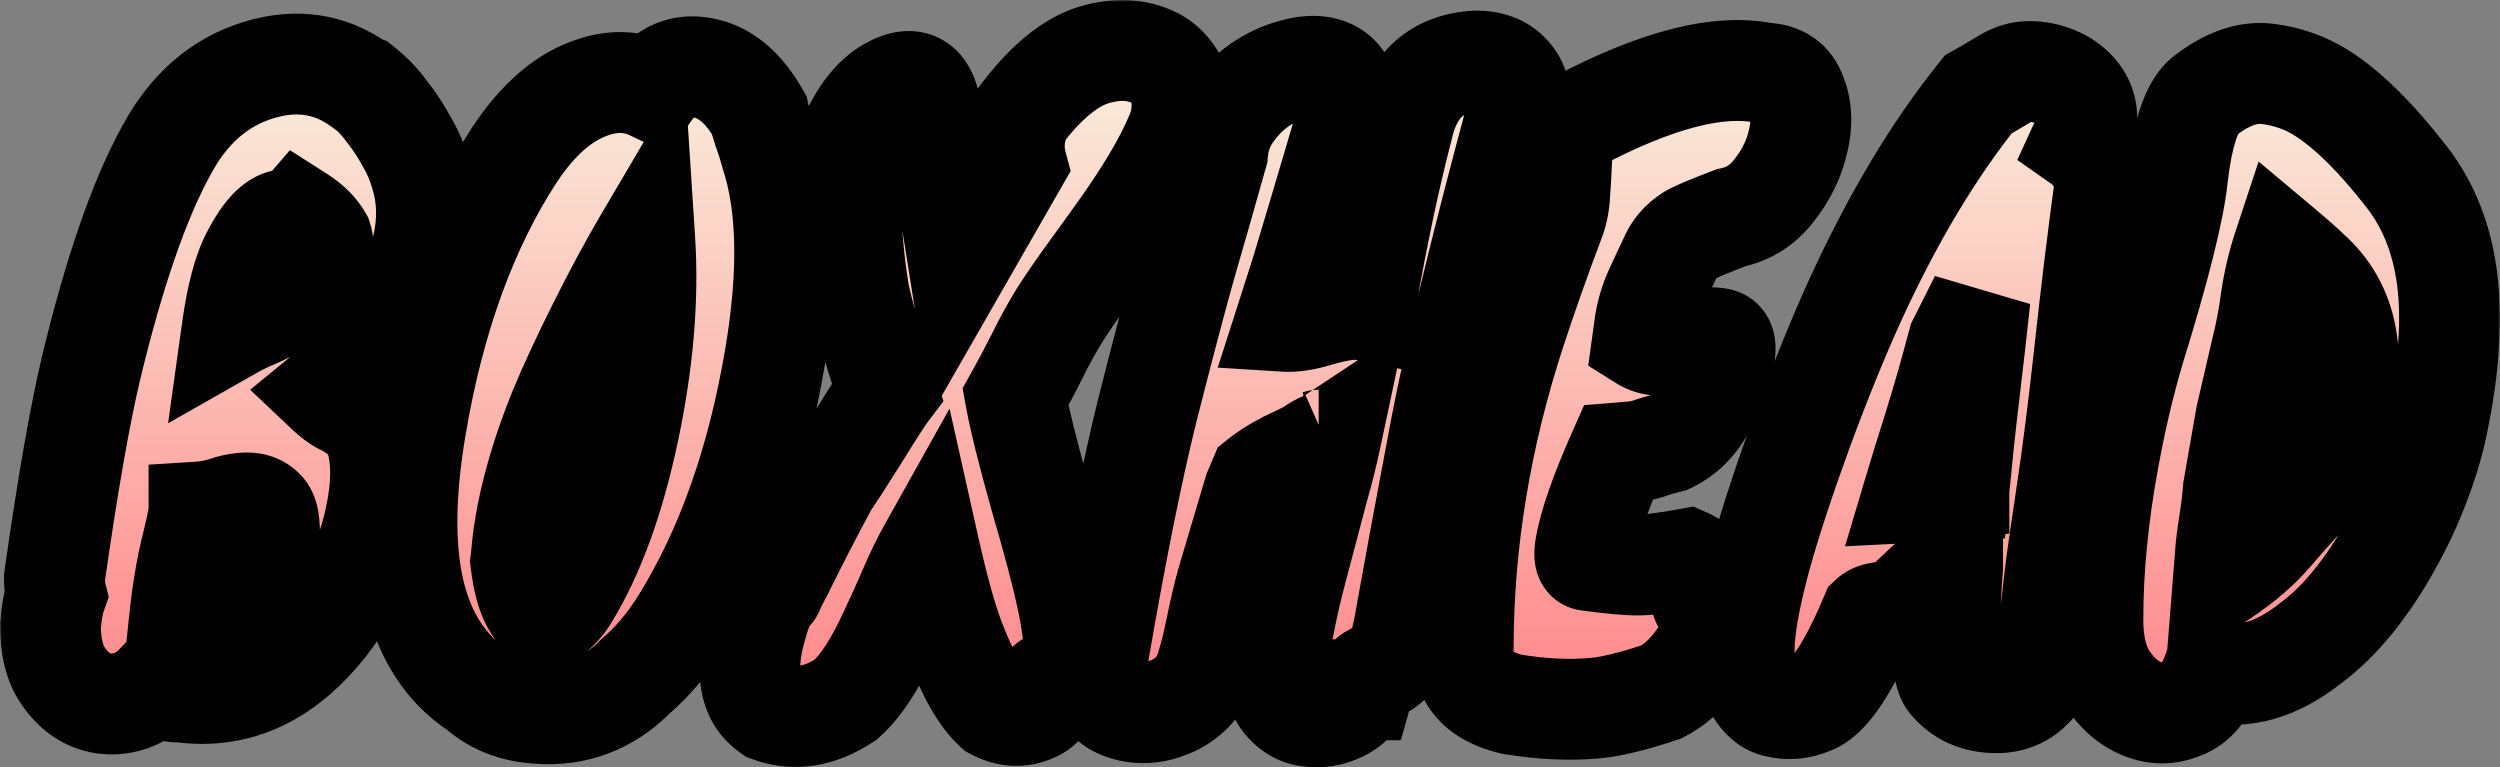 <svg width="694" height="213" viewBox="0 0 694 213" fill="none" xmlns="http://www.w3.org/2000/svg">
<rect x="0" y="0" width="694" height="213" fill="#808080" stroke="none"/>
<mask id="path-1-outside-1_1440_18638" maskUnits="userSpaceOnUse" x="0" y="0" width="694" height="214" fill="black">
<rect fill="white" width="694" height="214"/>
<path d="M99.983 23.668L100.617 23.878C103.261 25.979 105.535 28.36 107.439 31.02C109.448 33.541 111.246 36.272 112.833 39.212C114.525 42.013 115.847 45.094 116.799 48.455C120.818 61.338 117.328 75.762 106.328 91.726C101.675 98.448 96.44 104.19 90.623 108.951C92.104 110.351 93.479 111.402 94.748 112.102C96.123 112.662 98.026 113.852 100.459 115.673C102.891 117.353 104.478 120.644 105.218 125.545C105.958 130.306 105.747 135.698 104.583 141.719C103.526 147.741 101.516 153.973 98.555 160.414C95.7 166.716 91.945 172.388 87.292 177.429C76.716 189.052 64.448 193.953 50.487 192.133C48.478 192.133 47.209 191.923 46.68 191.503C46.151 191.083 45.728 190.732 45.411 190.452C45.093 190.172 44.406 189.962 43.348 189.822C40.704 192.623 37.69 194.373 34.306 195.074C30.922 195.774 27.696 195.424 24.629 194.023C21.668 192.623 19.129 190.242 17.014 186.881C15.005 183.521 14 179.109 14 173.648C14.317 170.007 14.846 167.136 15.586 165.036C15.269 163.775 15.111 162.235 15.111 160.414C18.706 135.068 22.091 115.673 25.263 102.229C31.715 75.482 38.695 55.317 46.204 41.733C52.338 30.25 60.852 22.828 71.745 19.467C82.215 16.246 91.628 17.647 99.983 23.668ZM50.646 170.287C51.915 169.867 52.973 169.797 53.819 170.077C54.77 170.217 55.881 170.147 57.15 169.867C60.217 169.447 64.342 166.926 69.524 162.305C72.803 157.964 74.548 153.693 74.759 149.492C74.971 145.29 74.495 142.63 73.331 141.509C72.168 140.249 70.582 139.619 68.572 139.619C66.668 139.619 64.5 140.039 62.068 140.879C59.741 141.579 57.467 142 55.246 142.14V142.56C54.718 145.36 54.189 147.811 53.66 149.912C53.131 152.012 52.655 154.043 52.232 156.003C51.28 160.624 50.54 165.386 50.011 170.287H50.646ZM80.153 61.058C76.98 60.498 73.543 63.789 69.841 70.931C67.515 75.412 65.717 82.204 64.448 91.306C66.668 90.046 68.837 88.996 70.952 88.155C73.173 87.175 75.235 86.125 77.139 85.005C81.792 82.344 85.124 79.123 87.133 75.342C89.46 71.701 90.2 68.62 89.354 66.1C88.085 63.859 86.023 61.828 83.167 60.008C82.321 60.988 81.316 61.338 80.153 61.058Z"/>
<path d="M142.809 42.993C149.472 32.911 156.876 26.609 165.019 24.088C170.624 22.268 175.912 22.548 180.883 24.929C184.796 19.467 189.873 17.507 196.113 19.047C201.824 20.448 206.689 24.719 210.707 31.86C210.919 32.841 211.342 34.311 211.977 36.272C212.717 38.232 213.404 40.403 214.039 42.783C218.692 57.067 219.062 75.832 215.149 99.078C210.284 127.926 201.665 152.362 189.291 172.388C185.484 178.549 181.2 183.661 176.441 187.722C168.826 195.424 159.731 198.855 149.155 198.014C142.598 197.594 137.098 195.424 132.657 191.503C114.995 179.88 109.231 155.653 115.365 118.823C120.441 88.576 129.589 63.299 142.809 42.993ZM144.713 154.533L144.555 155.793L144.872 158.104C145.506 162.445 146.564 165.806 148.045 168.186C149.525 170.427 150.741 171.827 151.693 172.388C152.751 171.267 153.809 170.217 154.866 169.237C155.924 168.256 156.876 167.066 157.722 165.666C164.913 153.903 170.519 138.499 174.537 119.454C178.556 100.409 180.037 82.764 178.979 66.52C174.855 73.522 170.519 81.574 165.971 90.676C161.423 99.778 157.827 107.55 155.183 113.992C149.155 128.976 145.665 142.49 144.713 154.533Z"/>
<path d="M266.179 73.451L282.202 45.514C281.039 41.173 281.462 36.622 283.471 31.86C289.817 23.458 296.109 18.067 302.349 15.686C309.224 13.306 315.305 13.446 320.593 16.106C323.237 17.507 325.299 19.677 326.78 22.618C328.26 25.559 328.525 29.48 327.573 34.381C325.035 41.663 319.905 50.836 312.185 61.898C309.012 66.38 305.839 70.791 302.667 75.132C299.494 79.473 296.691 83.534 294.259 87.315C291.932 91.096 289.817 94.947 287.913 98.868C286.009 102.649 284 106.43 281.885 110.211C282.942 116.093 285.216 125.265 288.706 137.728C292.302 150.052 294.787 159.434 296.162 165.876C297.537 172.178 298.33 178.339 298.542 184.361C298.119 186.461 297.484 187.792 296.638 188.352C295.792 188.912 294.893 189.262 293.941 189.402C293.095 189.542 292.302 189.542 291.562 189.402C290.821 189.402 290.398 189.822 290.293 190.662C290.927 192.203 290.874 193.603 290.134 194.864C289.394 196.124 288.283 197.034 286.803 197.594C283.312 199.135 279.717 198.925 276.015 196.964C272.313 193.603 268.665 187.231 265.069 177.849C262.848 172.108 260.468 163.565 257.93 152.222C255.815 156.003 253.911 159.924 252.219 163.985C250.527 167.906 248.782 171.757 246.984 175.538C242.965 184.361 238.893 190.592 234.769 194.233C227.577 198.995 220.544 200.115 213.669 197.594C207.747 193.393 206.584 185.271 210.179 173.228C211.343 169.027 212.506 166.366 213.669 165.246C214.198 164.546 214.463 164.195 214.463 164.195C214.568 164.195 214.621 164.125 214.621 163.985C214.727 163.845 214.886 163.495 215.097 162.935C215.415 162.235 216.102 160.905 217.16 158.944C220.861 151.382 225.039 143.26 229.692 134.578L233.024 129.536C234.61 127.016 236.302 124.355 238.1 121.554C242.33 114.692 245.08 110.421 246.349 108.741C242.013 95.297 239.369 86.125 238.417 81.224C236.937 72.541 235.985 60.848 235.562 46.144C234.398 42.503 235.456 38.022 238.735 32.701C241.696 27.939 245.186 24.789 249.205 23.248C253.647 21.568 256.555 23.248 257.93 28.29C259.94 35.712 261.473 43.133 262.531 50.556C263.694 57.837 264.91 65.469 266.179 73.451Z"/>
<path d="M348.134 136.258L340.52 161.885C339.462 165.806 338.51 169.867 337.664 174.068C336.818 178.269 335.919 181.91 334.967 184.991C334.015 188.212 332.535 190.732 330.525 192.553C328.622 194.373 326.453 195.704 324.021 196.544C321.588 197.524 319.05 197.944 316.406 197.804C313.868 197.664 311.594 197.034 309.585 195.914C305.037 193.113 303.451 188.492 304.826 182.05C309.69 153.763 314.238 131.077 318.469 113.992C322.805 96.908 326.348 83.464 329.097 73.662C331.953 63.859 334.914 53.496 337.981 42.573C338.299 38.512 339.568 34.871 341.789 31.651C344.01 28.43 346.601 25.769 349.562 23.668C352.629 21.568 355.802 20.097 359.08 19.257C362.359 18.277 365.267 18.137 367.806 18.837C370.344 19.537 372.195 21.078 373.358 23.458C374.627 25.839 374.733 29.27 373.675 33.751C369.868 46.634 367.171 55.737 365.585 61.058C363.998 66.38 362.57 71.141 361.301 75.342L356.859 89.206C359.08 89.346 361.883 88.926 365.267 87.945C371.401 86.125 375.843 85.495 378.593 86.055C378.593 85.355 378.858 84.164 379.386 82.484C382.348 65.399 385.679 49.715 389.381 35.431C392.025 23.668 398.846 17.507 409.845 16.947C414.181 16.947 417.46 18.347 419.681 21.148C422.113 24.088 422.431 28.079 420.633 33.121C410.903 69.25 404.028 97.748 400.01 118.613C395.462 142.7 392.448 158.944 390.967 167.346C389.592 175.748 388.376 180.72 387.318 182.26C386.261 183.801 385.15 184.851 383.987 185.411C382.929 186.111 381.872 186.741 380.814 187.302C379.757 187.862 378.91 189.262 378.276 191.503H377.8C376.954 194.023 375.103 195.984 372.248 197.384C369.392 198.785 366.484 199.275 363.522 198.855C360.667 198.574 358.234 197.174 356.225 194.653C354.321 192.273 353.845 188.562 354.797 183.521C355.855 175.538 357.6 166.996 360.032 157.894C362.465 148.651 364.368 141.439 365.743 136.258C367.224 131.077 368.44 126.245 369.392 121.764C368.546 122.324 367.7 122.744 366.854 123.025C366.113 123.305 365.162 123.865 363.998 124.705C362.835 125.405 361.619 126.035 360.35 126.596C359.186 127.156 358.023 127.716 356.859 128.276C353.898 129.816 351.466 131.357 349.562 132.897L348.134 136.258ZM366.061 122.184C366.166 122.184 366.695 121.974 367.647 121.554C367.012 121.834 366.484 122.044 366.061 122.184Z"/>
<path d="M440.921 155.583C447.055 156.423 451.603 156.843 454.564 156.843C457.631 156.843 462.232 156.283 468.366 155.163C470.27 156.003 471.38 157.054 471.697 158.314C472.015 159.574 472.121 160.905 472.015 162.305C471.909 163.565 471.962 164.826 472.173 166.086C472.385 167.346 473.39 168.397 475.188 169.237C476.139 169.657 476.404 170.917 475.981 173.018C475.663 174.978 474.817 177.149 473.443 179.529C469.952 185.551 465.828 189.752 461.069 192.133C453.454 194.653 447.478 196.124 443.142 196.544C435.951 197.244 428.124 196.894 419.664 195.494C410.357 193.253 405.862 188.142 406.179 180.16C406.179 150.752 411.044 121.204 420.774 91.516C423.947 81.854 427.543 71.701 431.562 61.058C432.408 58.818 432.884 56.297 432.989 53.496C433.201 50.696 433.359 47.965 433.465 45.304C433.571 42.643 433.888 40.263 434.417 38.162C434.946 36.062 436.056 34.591 437.749 33.751C459.747 22.128 477.144 17.647 489.941 20.308C494.383 20.448 497.291 22.478 498.666 26.399C500.147 30.18 500.306 34.451 499.142 39.212C498.085 43.974 495.916 48.455 492.638 52.656C489.465 56.857 485.446 59.448 480.581 60.428C474.341 62.809 470.534 64.419 469.159 65.259C466.515 66.94 464.612 69.18 463.448 71.981C461.968 75.062 460.593 78.003 459.324 80.803C458.054 83.604 457.155 86.615 456.627 89.836L455.992 94.457C458.002 95.717 460.434 96.138 463.29 95.717C466.251 95.157 468.948 94.667 471.38 94.247C473.918 93.687 475.928 93.617 477.408 94.037C478.995 94.457 479.312 96.558 478.36 100.339C477.514 103.98 475.875 108.111 473.443 112.732C471.116 117.353 467.784 120.714 463.448 122.815C460.698 123.515 458.795 124.075 457.737 124.495C456.785 124.775 456.045 124.985 455.516 125.125C454.776 125.265 452.661 125.475 449.171 125.755C444.2 136.958 441.186 145.641 440.128 151.802C439.705 154.323 439.969 155.583 440.921 155.583Z"/>
<path d="M577.576 39.633C581.172 42.153 583.446 45.864 584.398 50.766C582.282 66.45 580.379 82.064 578.687 97.608C576.994 113.012 575.355 125.965 573.769 136.468C572.182 146.831 571.072 154.603 570.437 159.784C569.908 164.966 569.274 170.147 568.534 175.328L567.582 179.74C567.37 181.28 567.159 182.68 566.947 183.941C566.736 185.341 566.524 186.811 566.313 188.352C563.351 192.833 559.332 195.074 554.256 195.074C548.862 195.074 544.579 193.253 541.406 189.612C539.502 187.652 539.185 183.521 540.454 177.219C540.983 174.698 541.3 171.477 541.406 167.556C541.618 163.495 541.829 160.134 542.041 157.474V157.054C538.868 158.594 536.012 160.624 533.474 163.145C530.936 165.526 529.349 167.066 528.715 167.766C528.08 168.327 527.234 168.817 526.177 169.237C525.119 169.517 524.167 169.727 523.321 169.867C521.312 170.007 519.937 170.427 519.197 171.127C513.062 185.691 507.563 193.813 502.698 195.494C499.631 196.754 496.564 197.034 493.497 196.334C490.43 195.774 487.997 193.393 486.199 189.192C482.815 184.991 483.661 173.508 488.738 154.743C491.487 144.8 495.401 132.897 500.477 119.034C505.659 105.03 510.63 92.847 515.389 82.484C525.648 60.218 536.911 41.453 549.179 26.189C551.189 25.069 553.357 23.808 555.684 22.408C558.01 20.868 560.284 20.027 562.505 19.887C564.832 19.747 567.212 20.097 569.644 20.938C572.077 21.778 574.139 23.038 575.831 24.719C579.744 28.64 580.326 33.611 577.576 39.633ZM543.627 94.877C541.406 103.279 539.185 111.051 536.964 118.193C534.743 125.195 532.84 131.357 531.253 136.678L543.786 136.048C544.632 127.086 545.584 118.193 546.641 109.371C547.699 100.549 548.704 91.726 549.655 82.904L543.627 94.877ZM539.344 136.888C540.824 136.888 542.305 136.748 543.786 136.468V136.258C542.411 136.398 541.142 136.538 539.978 136.678C538.815 136.818 538.603 136.888 539.344 136.888Z"/>
<path d="M679.653 96.768C679.23 102.789 678.384 108.951 677.115 115.253C675.952 121.554 674.207 127.716 671.88 133.737C669.659 139.759 666.962 145.571 663.789 151.172C660.722 156.773 657.285 161.955 653.478 166.716C649.67 171.477 645.599 175.468 641.263 178.689C631.956 185.971 622.966 188.562 614.294 186.461C612.39 191.923 609.535 195.354 605.727 196.754C602.026 198.294 598.324 198.294 594.622 196.754C591.027 195.354 587.854 192.623 585.104 188.562C582.354 184.501 580.979 178.969 580.979 171.967C580.979 164.826 581.349 157.544 582.09 150.122C582.83 142.7 583.835 135.558 585.104 128.696C587.113 117.353 589.599 106.71 592.56 96.768C599.54 74.222 603.506 58.398 604.458 49.295C605.833 37.112 608.371 29.55 612.073 26.609C618.207 21.848 624.024 19.817 629.523 20.517C635.023 21.218 639.993 22.968 644.435 25.769C651.733 30.39 659.612 38.162 668.073 49.085C677.38 60.988 681.24 76.882 679.653 96.768ZM617.308 159.784C622.702 156.143 627.038 152.432 630.316 148.651C633.701 144.73 636.874 141.159 639.835 137.939C644.382 131.917 647.714 124.775 649.829 116.513C654.483 98.308 651.521 84.514 640.945 75.132C639.359 73.591 636.979 71.491 633.807 68.83C632.326 73.311 631.215 78.003 630.475 82.904C629.84 87.805 628.942 92.567 627.778 97.188L623.495 115.673L620.005 135.628C619.793 138.429 619.476 141.159 619.053 143.82C618.63 146.341 618.26 149.001 617.942 151.802L617.308 159.784Z"/>
</mask>
<path d="M99.983 23.668L100.617 23.878C103.261 25.979 105.535 28.36 107.439 31.02C109.448 33.541 111.246 36.272 112.833 39.212C114.525 42.013 115.847 45.094 116.799 48.455C120.818 61.338 117.328 75.762 106.328 91.726C101.675 98.448 96.44 104.19 90.623 108.951C92.104 110.351 93.479 111.402 94.748 112.102C96.123 112.662 98.026 113.852 100.459 115.673C102.891 117.353 104.478 120.644 105.218 125.545C105.958 130.306 105.747 135.698 104.583 141.719C103.526 147.741 101.516 153.973 98.555 160.414C95.7 166.716 91.945 172.388 87.292 177.429C76.716 189.052 64.448 193.953 50.487 192.133C48.478 192.133 47.209 191.923 46.68 191.503C46.151 191.083 45.728 190.732 45.411 190.452C45.093 190.172 44.406 189.962 43.348 189.822C40.704 192.623 37.69 194.373 34.306 195.074C30.922 195.774 27.696 195.424 24.629 194.023C21.668 192.623 19.129 190.242 17.014 186.881C15.005 183.521 14 179.109 14 173.648C14.317 170.007 14.846 167.136 15.586 165.036C15.269 163.775 15.111 162.235 15.111 160.414C18.706 135.068 22.091 115.673 25.263 102.229C31.715 75.482 38.695 55.317 46.204 41.733C52.338 30.25 60.852 22.828 71.745 19.467C82.215 16.246 91.628 17.647 99.983 23.668ZM50.646 170.287C51.915 169.867 52.973 169.797 53.819 170.077C54.77 170.217 55.881 170.147 57.15 169.867C60.217 169.447 64.342 166.926 69.524 162.305C72.803 157.964 74.548 153.693 74.759 149.492C74.971 145.29 74.495 142.63 73.331 141.509C72.168 140.249 70.582 139.619 68.572 139.619C66.668 139.619 64.5 140.039 62.068 140.879C59.741 141.579 57.467 142 55.246 142.14V142.56C54.718 145.36 54.189 147.811 53.66 149.912C53.131 152.012 52.655 154.043 52.232 156.003C51.28 160.624 50.54 165.386 50.011 170.287H50.646ZM80.153 61.058C76.98 60.498 73.543 63.789 69.841 70.931C67.515 75.412 65.717 82.204 64.448 91.306C66.668 90.046 68.837 88.996 70.952 88.155C73.173 87.175 75.235 86.125 77.139 85.005C81.792 82.344 85.124 79.123 87.133 75.342C89.46 71.701 90.2 68.62 89.354 66.1C88.085 63.859 86.023 61.828 83.167 60.008C82.321 60.988 81.316 61.338 80.153 61.058Z" fill="url(#paint0_linear_1440_18638)"/>
<path d="M142.809 42.993C149.472 32.911 156.876 26.609 165.019 24.088C170.624 22.268 175.912 22.548 180.883 24.929C184.796 19.467 189.873 17.507 196.113 19.047C201.824 20.448 206.689 24.719 210.707 31.86C210.919 32.841 211.342 34.311 211.977 36.272C212.717 38.232 213.404 40.403 214.039 42.783C218.692 57.067 219.062 75.832 215.149 99.078C210.284 127.926 201.665 152.362 189.291 172.388C185.484 178.549 181.2 183.661 176.441 187.722C168.826 195.424 159.731 198.855 149.155 198.014C142.598 197.594 137.098 195.424 132.657 191.503C114.995 179.88 109.231 155.653 115.365 118.823C120.441 88.576 129.589 63.299 142.809 42.993ZM144.713 154.533L144.555 155.793L144.872 158.104C145.506 162.445 146.564 165.806 148.045 168.186C149.525 170.427 150.741 171.827 151.693 172.388C152.751 171.267 153.809 170.217 154.866 169.237C155.924 168.256 156.876 167.066 157.722 165.666C164.913 153.903 170.519 138.499 174.537 119.454C178.556 100.409 180.037 82.764 178.979 66.52C174.855 73.522 170.519 81.574 165.971 90.676C161.423 99.778 157.827 107.55 155.183 113.992C149.155 128.976 145.665 142.49 144.713 154.533Z" fill="url(#paint1_linear_1440_18638)"/>
<path d="M266.179 73.451L282.202 45.514C281.039 41.173 281.462 36.622 283.471 31.86C289.817 23.458 296.109 18.067 302.349 15.686C309.224 13.306 315.305 13.446 320.593 16.106C323.237 17.507 325.299 19.677 326.78 22.618C328.26 25.559 328.525 29.48 327.573 34.381C325.035 41.663 319.905 50.836 312.185 61.898C309.012 66.38 305.839 70.791 302.667 75.132C299.494 79.473 296.691 83.534 294.259 87.315C291.932 91.096 289.817 94.947 287.913 98.868C286.009 102.649 284 106.43 281.885 110.211C282.942 116.093 285.216 125.265 288.706 137.728C292.302 150.052 294.787 159.434 296.162 165.876C297.537 172.178 298.33 178.339 298.542 184.361C298.119 186.461 297.484 187.792 296.638 188.352C295.792 188.912 294.893 189.262 293.941 189.402C293.095 189.542 292.302 189.542 291.562 189.402C290.821 189.402 290.398 189.822 290.293 190.662C290.927 192.203 290.874 193.603 290.134 194.864C289.394 196.124 288.283 197.034 286.803 197.594C283.312 199.135 279.717 198.925 276.015 196.964C272.313 193.603 268.665 187.231 265.069 177.849C262.848 172.108 260.468 163.565 257.93 152.222C255.815 156.003 253.911 159.924 252.219 163.985C250.527 167.906 248.782 171.757 246.984 175.538C242.965 184.361 238.893 190.592 234.769 194.233C227.577 198.995 220.544 200.115 213.669 197.594C207.747 193.393 206.584 185.271 210.179 173.228C211.343 169.027 212.506 166.366 213.669 165.246C214.198 164.546 214.463 164.195 214.463 164.195C214.568 164.195 214.621 164.125 214.621 163.985C214.727 163.845 214.886 163.495 215.097 162.935C215.415 162.235 216.102 160.905 217.16 158.944C220.861 151.382 225.039 143.26 229.692 134.578L233.024 129.536C234.61 127.016 236.302 124.355 238.1 121.554C242.33 114.692 245.08 110.421 246.349 108.741C242.013 95.297 239.369 86.125 238.417 81.224C236.937 72.541 235.985 60.848 235.562 46.144C234.398 42.503 235.456 38.022 238.735 32.701C241.696 27.939 245.186 24.789 249.205 23.248C253.647 21.568 256.555 23.248 257.93 28.29C259.94 35.712 261.473 43.133 262.531 50.556C263.694 57.837 264.91 65.469 266.179 73.451Z" fill="url(#paint2_linear_1440_18638)"/>
<path d="M348.134 136.258L340.52 161.885C339.462 165.806 338.51 169.867 337.664 174.068C336.818 178.269 335.919 181.91 334.967 184.991C334.015 188.212 332.535 190.732 330.525 192.553C328.622 194.373 326.453 195.704 324.021 196.544C321.588 197.524 319.05 197.944 316.406 197.804C313.868 197.664 311.594 197.034 309.585 195.914C305.037 193.113 303.451 188.492 304.826 182.05C309.69 153.763 314.238 131.077 318.469 113.992C322.805 96.908 326.348 83.464 329.097 73.662C331.953 63.859 334.914 53.496 337.981 42.573C338.299 38.512 339.568 34.871 341.789 31.651C344.01 28.43 346.601 25.769 349.562 23.668C352.629 21.568 355.802 20.097 359.08 19.257C362.359 18.277 365.267 18.137 367.806 18.837C370.344 19.537 372.195 21.078 373.358 23.458C374.627 25.839 374.733 29.27 373.675 33.751C369.868 46.634 367.171 55.737 365.585 61.058C363.998 66.38 362.57 71.141 361.301 75.342L356.859 89.206C359.08 89.346 361.883 88.926 365.267 87.945C371.401 86.125 375.843 85.495 378.593 86.055C378.593 85.355 378.858 84.164 379.386 82.484C382.348 65.399 385.679 49.715 389.381 35.431C392.025 23.668 398.846 17.507 409.845 16.947C414.181 16.947 417.46 18.347 419.681 21.148C422.113 24.088 422.431 28.079 420.633 33.121C410.903 69.25 404.028 97.748 400.01 118.613C395.462 142.7 392.448 158.944 390.967 167.346C389.592 175.748 388.376 180.72 387.318 182.26C386.261 183.801 385.15 184.851 383.987 185.411C382.929 186.111 381.872 186.741 380.814 187.302C379.757 187.862 378.91 189.262 378.276 191.503H377.8C376.954 194.023 375.103 195.984 372.248 197.384C369.392 198.785 366.484 199.275 363.522 198.855C360.667 198.574 358.234 197.174 356.225 194.653C354.321 192.273 353.845 188.562 354.797 183.521C355.855 175.538 357.6 166.996 360.032 157.894C362.465 148.651 364.368 141.439 365.743 136.258C367.224 131.077 368.44 126.245 369.392 121.764C368.546 122.324 367.7 122.744 366.854 123.025C366.113 123.305 365.162 123.865 363.998 124.705C362.835 125.405 361.619 126.035 360.35 126.596C359.186 127.156 358.023 127.716 356.859 128.276C353.898 129.816 351.466 131.357 349.562 132.897L348.134 136.258ZM366.061 122.184C366.166 122.184 366.695 121.974 367.647 121.554C367.012 121.834 366.484 122.044 366.061 122.184Z" fill="url(#paint3_linear_1440_18638)"/>
<path d="M440.921 155.583C447.055 156.423 451.603 156.843 454.564 156.843C457.631 156.843 462.232 156.283 468.366 155.163C470.27 156.003 471.38 157.054 471.697 158.314C472.015 159.574 472.121 160.905 472.015 162.305C471.909 163.565 471.962 164.826 472.173 166.086C472.385 167.346 473.39 168.397 475.188 169.237C476.139 169.657 476.404 170.917 475.981 173.018C475.663 174.978 474.817 177.149 473.443 179.529C469.952 185.551 465.828 189.752 461.069 192.133C453.454 194.653 447.478 196.124 443.142 196.544C435.951 197.244 428.124 196.894 419.664 195.494C410.357 193.253 405.862 188.142 406.179 180.16C406.179 150.752 411.044 121.204 420.774 91.516C423.947 81.854 427.543 71.701 431.562 61.058C432.408 58.818 432.884 56.297 432.989 53.496C433.201 50.696 433.359 47.965 433.465 45.304C433.571 42.643 433.888 40.263 434.417 38.162C434.946 36.062 436.056 34.591 437.749 33.751C459.747 22.128 477.144 17.647 489.941 20.308C494.383 20.448 497.291 22.478 498.666 26.399C500.147 30.18 500.306 34.451 499.142 39.212C498.085 43.974 495.916 48.455 492.638 52.656C489.465 56.857 485.446 59.448 480.581 60.428C474.341 62.809 470.534 64.419 469.159 65.259C466.515 66.94 464.612 69.18 463.448 71.981C461.968 75.062 460.593 78.003 459.324 80.803C458.054 83.604 457.155 86.615 456.627 89.836L455.992 94.457C458.002 95.717 460.434 96.138 463.29 95.717C466.251 95.157 468.948 94.667 471.38 94.247C473.918 93.687 475.928 93.617 477.408 94.037C478.995 94.457 479.312 96.558 478.36 100.339C477.514 103.98 475.875 108.111 473.443 112.732C471.116 117.353 467.784 120.714 463.448 122.815C460.698 123.515 458.795 124.075 457.737 124.495C456.785 124.775 456.045 124.985 455.516 125.125C454.776 125.265 452.661 125.475 449.171 125.755C444.2 136.958 441.186 145.641 440.128 151.802C439.705 154.323 439.969 155.583 440.921 155.583Z" fill="url(#paint4_linear_1440_18638)"/>
<path d="M577.576 39.633C581.172 42.153 583.446 45.864 584.398 50.766C582.282 66.45 580.379 82.064 578.687 97.608C576.994 113.012 575.355 125.965 573.769 136.468C572.182 146.831 571.072 154.603 570.437 159.784C569.908 164.966 569.274 170.147 568.534 175.328L567.582 179.74C567.37 181.28 567.159 182.68 566.947 183.941C566.736 185.341 566.524 186.811 566.313 188.352C563.351 192.833 559.332 195.074 554.256 195.074C548.862 195.074 544.579 193.253 541.406 189.612C539.502 187.652 539.185 183.521 540.454 177.219C540.983 174.698 541.3 171.477 541.406 167.556C541.618 163.495 541.829 160.134 542.041 157.474V157.054C538.868 158.594 536.012 160.624 533.474 163.145C530.936 165.526 529.349 167.066 528.715 167.766C528.08 168.327 527.234 168.817 526.177 169.237C525.119 169.517 524.167 169.727 523.321 169.867C521.312 170.007 519.937 170.427 519.197 171.127C513.062 185.691 507.563 193.813 502.698 195.494C499.631 196.754 496.564 197.034 493.497 196.334C490.43 195.774 487.997 193.393 486.199 189.192C482.815 184.991 483.661 173.508 488.738 154.743C491.487 144.8 495.401 132.897 500.477 119.034C505.659 105.03 510.63 92.847 515.389 82.484C525.648 60.218 536.911 41.453 549.179 26.189C551.189 25.069 553.357 23.808 555.684 22.408C558.01 20.868 560.284 20.027 562.505 19.887C564.832 19.747 567.212 20.097 569.644 20.938C572.077 21.778 574.139 23.038 575.831 24.719C579.744 28.64 580.326 33.611 577.576 39.633ZM543.627 94.877C541.406 103.279 539.185 111.051 536.964 118.193C534.743 125.195 532.84 131.357 531.253 136.678L543.786 136.048C544.632 127.086 545.584 118.193 546.641 109.371C547.699 100.549 548.704 91.726 549.655 82.904L543.627 94.877ZM539.344 136.888C540.824 136.888 542.305 136.748 543.786 136.468V136.258C542.411 136.398 541.142 136.538 539.978 136.678C538.815 136.818 538.603 136.888 539.344 136.888Z" fill="url(#paint5_linear_1440_18638)"/>
<path d="M679.653 96.768C679.23 102.789 678.384 108.951 677.115 115.253C675.952 121.554 674.207 127.716 671.88 133.737C669.659 139.759 666.962 145.571 663.789 151.172C660.722 156.773 657.285 161.955 653.478 166.716C649.67 171.477 645.599 175.468 641.263 178.689C631.956 185.971 622.966 188.562 614.294 186.461C612.39 191.923 609.535 195.354 605.727 196.754C602.026 198.294 598.324 198.294 594.622 196.754C591.027 195.354 587.854 192.623 585.104 188.562C582.354 184.501 580.979 178.969 580.979 171.967C580.979 164.826 581.349 157.544 582.09 150.122C582.83 142.7 583.835 135.558 585.104 128.696C587.113 117.353 589.599 106.71 592.56 96.768C599.54 74.222 603.506 58.398 604.458 49.295C605.833 37.112 608.371 29.55 612.073 26.609C618.207 21.848 624.024 19.817 629.523 20.517C635.023 21.218 639.993 22.968 644.435 25.769C651.733 30.39 659.612 38.162 668.073 49.085C677.38 60.988 681.24 76.882 679.653 96.768ZM617.308 159.784C622.702 156.143 627.038 152.432 630.316 148.651C633.701 144.73 636.874 141.159 639.835 137.939C644.382 131.917 647.714 124.775 649.829 116.513C654.483 98.308 651.521 84.514 640.945 75.132C639.359 73.591 636.979 71.491 633.807 68.83C632.326 73.311 631.215 78.003 630.475 82.904C629.84 87.805 628.942 92.567 627.778 97.188L623.495 115.673L620.005 135.628C619.793 138.429 619.476 141.159 619.053 143.82C618.63 146.341 618.26 149.001 617.942 151.802L617.308 159.784Z" fill="url(#paint6_linear_1440_18638)"/>
<path d="M77.773 67.218H78.249V53.218H77.773V67.218ZM99.983 23.668L91.797 35.026L93.542 36.283L95.583 36.959L99.983 23.668ZM100.617 23.878L109.326 12.917L107.378 11.369L105.017 10.588L100.617 23.878ZM107.439 31.02L96.053 39.167L96.265 39.463L96.492 39.747L107.439 31.02ZM112.833 39.212L100.511 45.859L100.673 46.16L100.85 46.452L112.833 39.212ZM116.799 48.455L103.329 52.27L103.379 52.448L103.434 52.624L116.799 48.455ZM106.328 91.726L117.839 99.695L117.848 99.682L117.857 99.669L106.328 91.726ZM90.623 108.951L81.755 98.117L69.447 108.192L81.003 119.122L90.623 108.951ZM94.748 112.102L87.985 124.36L88.704 124.757L89.466 125.067L94.748 112.102ZM100.459 115.673L92.07 126.881L92.283 127.04L92.501 127.191L100.459 115.673ZM105.218 125.545L91.375 127.636L91.38 127.666L91.384 127.696L105.218 125.545ZM104.583 141.719L90.838 139.064L90.815 139.181L90.794 139.298L104.583 141.719ZM98.555 160.414L85.835 154.567L85.819 154.601L85.803 154.636L98.555 160.414ZM87.292 177.429L77.004 167.933L76.97 167.97L76.937 168.007L87.292 177.429ZM50.487 192.133L52.297 178.25L51.396 178.133H50.487V192.133ZM46.68 191.503L37.971 202.464L37.971 202.464L46.68 191.503ZM45.411 190.452L54.676 179.957L54.676 179.957L45.411 190.452ZM43.348 189.822L45.186 175.943L38.085 175.003L33.168 180.212L43.348 189.822ZM24.629 194.023L18.644 206.679L18.729 206.72L18.814 206.759L24.629 194.023ZM17.014 186.881L4.998 194.066L5.08 194.203L5.165 194.338L17.014 186.881ZM14 173.648L0.053 172.433L0 173.039V173.648H14ZM15.586 165.036L28.79 169.689L30.193 165.71L29.163 161.618L15.586 165.036ZM15.111 160.414L1.249 158.448L1.11 159.426V160.414H15.111ZM25.263 102.229L11.654 98.946L11.646 98.98L11.638 99.013L25.263 102.229ZM46.204 41.733L58.456 48.506L58.505 48.418L58.553 48.33L46.204 41.733ZM71.745 19.467L67.629 6.086L67.618 6.09L71.745 19.467ZM50.646 170.287V184.287H52.903L55.045 183.578L50.646 170.287ZM53.819 170.077L49.419 183.368L50.576 183.751L51.781 183.928L53.819 170.077ZM57.15 169.867L55.25 155.996L54.688 156.073L54.133 156.196L57.15 169.867ZM69.524 162.305L78.842 172.754L79.868 171.839L80.696 170.742L69.524 162.305ZM73.331 141.509L63.044 151.005L63.324 151.308L63.62 151.594L73.331 141.509ZM62.068 140.879L66.102 154.285L66.372 154.204L66.639 154.112L62.068 140.879ZM55.246 142.14L54.365 128.167L41.246 128.995V142.14H55.246ZM55.246 142.56L69.003 145.157L69.246 143.87V142.56H55.246ZM53.66 149.912L67.236 153.329L67.236 153.329L53.66 149.912ZM52.232 156.003L38.547 153.05L38.533 153.115L38.52 153.179L52.232 156.003ZM50.011 170.287L36.092 168.785L34.42 184.287H50.011V170.287ZM80.153 61.058L83.43 47.447L83.011 47.346L82.587 47.271L80.153 61.058ZM69.841 70.931L82.266 77.382L82.271 77.373L69.841 70.931ZM64.448 91.306L50.582 89.373L46.66 117.497L71.357 103.482L64.448 91.306ZM70.952 88.155L76.12 101.166L76.364 101.069L76.605 100.963L70.952 88.155ZM77.139 85.005L70.19 72.851L70.114 72.894L70.038 72.939L77.139 85.005ZM87.133 75.342L75.336 67.803L75.034 68.276L74.77 68.772L87.133 75.342ZM89.354 66.1L102.626 61.645L102.198 60.37L101.536 59.2L89.354 66.1ZM83.167 60.008L90.693 48.203L80.481 41.693L72.569 50.861L83.167 60.008ZM142.809 42.993L131.129 35.275L131.103 35.315L131.077 35.355L142.809 42.993ZM165.019 24.088L169.159 37.462L169.251 37.434L169.344 37.404L165.019 24.088ZM180.883 24.929L174.836 37.555L185.425 42.627L192.263 33.083L180.883 24.929ZM196.113 19.047L192.757 32.639L192.768 32.642L192.778 32.644L196.113 19.047ZM210.707 31.86L224.392 28.908L223.946 26.839L222.908 24.995L210.707 31.86ZM211.977 36.272L198.657 40.583L198.76 40.903L198.879 41.217L211.977 36.272ZM214.039 42.783L200.511 46.389L200.609 46.758L200.727 47.12L214.039 42.783ZM215.149 99.078L228.954 101.406L228.955 101.402L215.149 99.078ZM189.291 172.388L201.201 179.747L201.201 179.747L189.291 172.388ZM176.441 187.722L167.354 177.072L166.902 177.457L166.485 177.879L176.441 187.722ZM149.155 198.014L150.264 184.058L150.157 184.05L150.05 184.043L149.155 198.014ZM132.657 191.503L141.921 181.007L141.179 180.352L140.353 179.808L132.657 191.503ZM115.365 118.823L101.558 116.506L101.556 116.515L101.555 116.523L115.365 118.823ZM144.713 154.533L158.604 156.281L158.644 155.959L158.67 155.636L144.713 154.533ZM144.555 155.793L130.664 154.045L130.434 155.873L130.685 157.698L144.555 155.793ZM144.872 158.104L131.002 160.008L131.01 160.069L131.019 160.129L144.872 158.104ZM148.045 168.186L136.156 175.58L136.258 175.744L136.365 175.905L148.045 168.186ZM151.693 172.388L144.593 184.453L154.212 190.114L161.874 181.998L151.693 172.388ZM154.866 169.237L145.349 158.969L145.349 158.969L154.866 169.237ZM157.722 165.666L145.777 158.363L145.758 158.395L145.739 158.426L157.722 165.666ZM174.537 119.454L188.236 122.344L188.236 122.344L174.537 119.454ZM178.979 66.52L192.95 65.61L189.996 20.236L166.917 59.414L178.979 66.52ZM165.971 90.676L153.447 84.419L153.447 84.419L165.971 90.676ZM155.183 113.992L142.232 108.676L142.213 108.721L142.195 108.767L155.183 113.992ZM266.179 73.451L252.353 75.65L258.583 114.836L278.324 80.417L266.179 73.451ZM282.202 45.514L294.346 52.479L297.22 47.469L295.725 41.89L282.202 45.514ZM283.471 31.86L272.299 23.423L271.25 24.813L270.573 26.417L283.471 31.86ZM302.349 15.686L297.768 2.457L297.562 2.528L297.359 2.606L302.349 15.686ZM320.593 16.106L327.145 3.735L327.016 3.666L326.885 3.6L320.593 16.106ZM326.78 22.618L339.284 16.322L339.284 16.322L326.78 22.618ZM327.573 34.381L340.793 38.989L341.124 38.038L341.316 37.05L327.573 34.381ZM312.185 61.898L323.611 69.988L323.638 69.95L323.666 69.91L312.185 61.898ZM302.667 75.132L313.969 83.393L313.97 83.393L302.667 75.132ZM294.259 87.315L282.485 79.74L282.409 79.859L282.335 79.978L294.259 87.315ZM287.913 98.868L300.418 105.164L300.463 105.074L300.507 104.983L287.913 98.868ZM281.885 110.211L269.667 103.376L267.218 107.753L268.106 112.689L281.885 110.211ZM288.706 137.728L275.225 141.504L275.245 141.577L275.267 141.65L288.706 137.728ZM296.162 165.876L282.471 168.798L282.477 168.829L282.484 168.86L296.162 165.876ZM298.542 184.361L312.266 187.125L312.591 185.513L312.533 183.869L298.542 184.361ZM296.638 188.352L304.367 200.025L304.367 200.025L296.638 188.352ZM293.941 189.402L291.904 175.551L291.779 175.569L291.655 175.59L293.941 189.402ZM291.562 189.402L294.164 175.646L292.874 175.402H291.562V189.402ZM290.293 190.662L276.402 188.914L275.941 192.579L277.348 195.995L290.293 190.662ZM290.134 194.864L302.205 201.954L302.205 201.954L290.134 194.864ZM286.803 197.594L281.849 184.5L281.495 184.634L281.15 184.786L286.803 197.594ZM276.015 196.964L266.604 207.329L267.907 208.512L269.462 209.336L276.015 196.964ZM265.069 177.849L278.142 172.839L278.134 172.819L278.126 172.798L265.069 177.849ZM257.93 152.222L271.592 149.165L263.594 113.422L245.712 145.387L257.93 152.222ZM252.219 163.985L265.073 169.533L265.108 169.452L265.142 169.37L252.219 163.985ZM246.984 175.538L234.341 169.526L234.291 169.63L234.244 169.735L246.984 175.538ZM234.769 194.233L242.497 205.907L243.306 205.371L244.034 204.729L234.769 194.233ZM213.669 197.594L205.57 209.013L207.095 210.095L208.85 210.738L213.669 197.594ZM210.179 173.228L223.594 177.233L223.634 177.099L223.672 176.964L210.179 173.228ZM213.669 165.246L223.381 175.33L224.176 174.564L224.841 173.683L213.669 165.246ZM214.463 164.195V150.195H207.492L203.291 155.758L214.463 164.195ZM214.621 163.985L203.449 155.548L200.621 159.293V163.985H214.621ZM215.097 162.935L202.345 157.157L202.159 157.567L202 157.989L215.097 162.935ZM217.16 158.944L229.481 165.591L229.612 165.348L229.734 165.099L217.16 158.944ZM229.692 134.578L218.012 126.859L217.657 127.396L217.353 127.964L229.692 134.578ZM233.024 129.536L244.704 137.255L244.789 137.125L244.872 136.993L233.024 129.536ZM238.1 121.554L249.881 129.117L249.95 129.01L250.017 128.901L238.1 121.554ZM246.349 108.741L257.521 117.178L261.908 111.37L259.673 104.443L246.349 108.741ZM238.417 81.224L224.617 83.577L224.644 83.735L224.674 83.892L238.417 81.224ZM235.562 46.144L249.556 45.742L249.499 43.766L248.898 41.883L235.562 46.144ZM238.735 32.701L226.846 25.307L226.831 25.332L226.815 25.357L238.735 32.701ZM249.205 23.248L244.251 10.154L244.223 10.165L244.194 10.176L249.205 23.248ZM257.93 28.29L271.444 24.631L271.44 24.619L271.437 24.606L257.93 28.29ZM262.531 50.556L248.671 52.531L248.687 52.647L248.706 52.764L262.531 50.556ZM348.134 136.258L335.249 130.784L334.94 131.512L334.714 132.27L348.134 136.258ZM340.52 161.885L327.099 157.897L327.049 158.067L327.003 158.239L340.52 161.885ZM334.967 184.991L321.591 180.858L321.566 180.941L321.541 181.023L334.967 184.991ZM330.525 192.553L321.126 182.178L320.986 182.304L320.849 182.435L330.525 192.553ZM324.021 196.544L319.45 183.311L319.116 183.427L318.788 183.559L324.021 196.544ZM316.406 197.804L315.635 211.783L315.65 211.784L315.666 211.785L316.406 197.804ZM309.585 195.914L302.243 207.834L302.502 207.994L302.767 208.142L309.585 195.914ZM304.826 182.05L318.517 184.972L318.576 184.699L318.623 184.423L304.826 182.05ZM318.469 113.992L304.899 110.548L304.889 110.588L304.879 110.627L318.469 113.992ZM329.097 73.662L315.656 69.746L315.637 69.813L315.618 69.88L329.097 73.662ZM337.981 42.573L351.46 46.358L351.832 45.034L351.939 43.664L337.981 42.573ZM341.789 31.651L353.314 39.598L353.314 39.598L341.789 31.651ZM349.562 23.668L341.651 12.118L341.556 12.183L341.462 12.249L349.562 23.668ZM359.08 19.257L362.556 32.819L362.825 32.75L363.091 32.67L359.08 19.257ZM367.806 18.837L364.083 32.333L364.083 32.333L367.806 18.837ZM373.358 23.458L360.78 29.605L360.888 29.827L361.004 30.044L373.358 23.458ZM373.675 33.751L387.101 37.719L387.212 37.346L387.301 36.967L373.675 33.751ZM365.585 61.058L352.168 57.059L352.168 57.059L365.585 61.058ZM361.301 75.342L374.634 79.614L374.669 79.502L374.703 79.391L361.301 75.342ZM356.859 89.206L343.527 84.934L338.044 102.047L355.978 103.178L356.859 89.206ZM365.267 87.945L369.162 101.393L369.207 101.38L369.251 101.367L365.267 87.945ZM378.593 86.055L375.799 99.773L392.593 103.194V86.055H378.593ZM379.386 82.484L392.741 86.686L393.021 85.795L393.181 84.875L379.386 82.484ZM389.381 35.431L402.933 38.944L402.99 38.724L403.04 38.502L389.381 35.431ZM409.845 16.947V2.947H409.489L409.133 2.965L409.845 16.947ZM419.681 21.148L408.711 29.846L408.801 29.96L408.893 30.071L419.681 21.148ZM420.633 33.121L407.446 28.418L407.259 28.943L407.114 29.48L420.633 33.121ZM400.01 118.613L386.262 115.966L386.257 115.991L386.253 116.016L400.01 118.613ZM390.967 167.346L377.18 164.917L377.165 165.001L377.151 165.085L390.967 167.346ZM387.318 182.26L398.86 190.184L398.86 190.184L387.318 182.26ZM383.987 185.411L377.913 172.797L377.054 173.211L376.258 173.737L383.987 185.411ZM380.814 187.302L374.261 174.93L374.261 174.93L380.814 187.302ZM378.276 191.503V205.503H388.862L391.746 195.318L378.276 191.503ZM377.8 191.503V177.503H367.732L364.528 187.048L377.8 191.503ZM372.248 197.384L378.412 209.954L378.412 209.954L372.248 197.384ZM363.522 198.855L365.489 184.993L365.19 184.951L364.889 184.921L363.522 198.855ZM356.225 194.653L367.172 185.927L367.166 185.918L367.159 185.91L356.225 194.653ZM354.797 183.521L368.554 186.118L368.625 185.74L368.676 185.359L354.797 183.521ZM360.032 157.894L373.558 161.508L373.564 161.483L373.571 161.457L360.032 157.894ZM365.743 136.258L352.282 132.411L352.246 132.539L352.212 132.667L365.743 136.258ZM369.392 121.764L383.086 124.673L390.196 91.201L361.664 110.091L369.392 121.764ZM366.854 123.025L362.454 109.734L362.175 109.826L361.9 109.93L366.854 123.025ZM363.998 124.705L371.218 136.7L371.72 136.398L372.195 136.054L363.998 124.705ZM360.35 126.596L354.697 113.788L354.485 113.881L354.276 113.982L360.35 126.596ZM356.859 128.276L350.786 115.662L350.591 115.756L350.399 115.856L356.859 128.276ZM349.562 132.897L340.756 122.014L338.042 124.21L336.677 127.423L349.562 132.897ZM366.061 122.184L361.661 108.894L366.061 136.184V122.184ZM440.921 155.583L442.821 141.713L441.876 141.583H440.921V155.583ZM468.366 155.163L474.019 142.355L470.083 140.618L465.851 141.391L468.366 155.163ZM472.015 162.305L485.966 163.476L485.971 163.417L485.975 163.359L472.015 162.305ZM472.173 166.086L458.366 168.403L458.366 168.403L472.173 166.086ZM475.188 169.237L469.26 181.92L469.397 181.984L469.535 182.045L475.188 169.237ZM475.981 173.018L462.256 170.254L462.203 170.517L462.161 170.781L475.981 173.018ZM473.443 179.529L485.555 186.55L485.561 186.54L485.566 186.531L473.443 179.529ZM461.069 192.133L465.468 205.424L466.428 205.106L467.332 204.654L461.069 192.133ZM443.142 196.544L441.792 182.609L441.786 182.61L443.142 196.544ZM419.664 195.494L416.387 209.105L416.878 209.223L417.377 209.306L419.664 195.494ZM406.179 180.16L420.168 180.716L420.179 180.438V180.16H406.179ZM420.774 91.516L407.473 87.149L407.47 87.156L420.774 91.516ZM431.562 61.058L418.464 56.112L418.464 56.112L431.562 61.058ZM432.989 53.496L419.029 52.442L419.009 52.705L418.999 52.968L432.989 53.496ZM434.417 38.162L420.841 34.744L420.841 34.744L434.417 38.162ZM437.749 33.751L443.975 46.29L444.133 46.212L444.289 46.129L437.749 33.751ZM489.941 20.308L487.091 34.014L488.283 34.262L489.5 34.3L489.941 20.308ZM498.666 26.399L485.455 31.032L485.538 31.269L485.63 31.504L498.666 26.399ZM499.142 39.212L485.542 35.889L485.507 36.033L485.475 36.177L499.142 39.212ZM492.638 52.656L481.601 44.043L481.533 44.13L481.466 44.219L492.638 52.656ZM480.581 60.428L477.816 46.704L476.677 46.933L475.591 47.348L480.581 60.428ZM469.159 65.259L461.859 53.313L461.754 53.378L461.65 53.444L469.159 65.259ZM463.448 71.981L476.067 78.046L476.231 77.703L476.377 77.352L463.448 71.981ZM456.627 89.836L442.812 87.568L442.782 87.749L442.757 87.931L456.627 89.836ZM455.992 94.457L442.122 92.552L440.892 101.512L448.553 106.317L455.992 94.457ZM463.29 95.717L465.327 109.568L465.61 109.527L465.892 109.473L463.29 95.717ZM471.38 94.247L473.763 108.043L474.081 107.988L474.397 107.918L471.38 94.247ZM477.408 94.037L473.587 107.505L473.706 107.539L473.825 107.57L477.408 94.037ZM478.36 100.339L464.784 96.921L464.753 97.045L464.724 97.17L478.36 100.339ZM473.443 112.732L461.054 106.211L460.995 106.323L460.938 106.436L473.443 112.732ZM463.448 122.815L466.903 136.382L468.276 136.032L469.552 135.414L463.448 122.815ZM457.737 124.495L461.689 137.926L462.307 137.744L462.906 137.506L457.737 124.495ZM455.516 125.125L458.118 138.881L458.613 138.788L459.1 138.659L455.516 125.125ZM449.171 125.755L448.051 111.8L439.751 112.466L436.374 120.077L449.171 125.755ZM440.128 151.802L426.33 149.434L426.326 149.459L426.321 149.485L440.128 151.802ZM577.576 39.633L564.841 33.817L560.003 44.411L569.54 51.096L577.576 39.633ZM584.398 50.766L598.272 52.637L598.58 50.356L598.141 48.097L584.398 50.766ZM578.687 97.608L592.603 99.137L592.604 99.123L578.687 97.608ZM573.769 136.468L587.607 138.587L587.61 138.573L587.612 138.559L573.769 136.468ZM570.437 159.784L556.541 158.082L556.524 158.222L556.51 158.363L570.437 159.784ZM568.534 175.328L582.219 178.281L582.323 177.798L582.393 177.309L568.534 175.328ZM567.582 179.74L553.897 176.787L553.784 177.307L553.712 177.835L567.582 179.74ZM566.947 183.941L553.14 181.623L553.121 181.736L553.104 181.85L566.947 183.941ZM566.313 188.352L577.993 196.07L579.749 193.412L580.182 190.256L566.313 188.352ZM541.406 189.612L551.961 180.414L551.713 180.13L551.45 179.859L541.406 189.612ZM540.454 177.219L526.753 174.344L526.741 174.4L526.73 174.455L540.454 177.219ZM541.406 167.556L527.425 166.828L527.416 167.003L527.411 167.179L541.406 167.556ZM542.041 157.474L555.997 158.583L556.041 158.029V157.474H542.041ZM542.041 157.054H556.041V134.694L535.926 144.459L542.041 157.054ZM533.474 163.145L543.052 173.357L543.197 173.22L543.339 173.079L533.474 163.145ZM528.715 167.766L537.98 178.262L538.565 177.746L539.089 177.168L528.715 167.766ZM526.177 169.237L529.761 182.77L530.568 182.556L531.345 182.248L526.177 169.237ZM523.321 169.867L524.294 183.833L524.954 183.787L525.607 183.679L523.321 169.867ZM519.197 171.127L509.577 160.956L507.437 162.979L506.294 165.693L519.197 171.127ZM502.698 195.494L498.127 182.261L497.748 182.392L497.377 182.544L502.698 195.494ZM493.497 196.334L496.613 182.685L496.314 182.617L496.012 182.562L493.497 196.334ZM486.199 189.192L499.07 183.684L498.312 181.911L497.102 180.409L486.199 189.192ZM488.738 154.743L475.244 151.011L475.234 151.049L475.223 151.087L488.738 154.743ZM500.477 119.034L487.347 114.175L487.339 114.197L487.331 114.22L500.477 119.034ZM515.389 82.484L502.674 76.626L502.67 76.633L502.667 76.641L515.389 82.484ZM549.179 26.189L542.362 13.961L539.978 15.29L538.267 17.419L549.179 26.189ZM555.684 22.408L562.903 34.403L563.161 34.248L563.412 34.082L555.684 22.408ZM562.505 19.887L561.664 5.913L561.644 5.914L561.624 5.915L562.505 19.887ZM569.644 20.938L565.073 34.17L565.073 34.17L569.644 20.938ZM575.831 24.719L585.741 14.829L585.718 14.807L585.696 14.785L575.831 24.719ZM543.627 94.877L531.123 88.581L530.465 89.887L530.092 91.299L543.627 94.877ZM536.964 118.193L550.309 122.426L550.321 122.388L550.333 122.351L536.964 118.193ZM531.253 136.678L517.837 132.678L512.179 151.655L531.956 150.661L531.253 136.678ZM543.786 136.048L544.489 150.03L556.585 149.422L557.724 137.364L543.786 136.048ZM546.641 109.371L532.741 107.705L532.741 107.705L546.641 109.371ZM549.655 82.904L563.575 84.406L537.151 76.608L549.655 82.904ZM543.786 136.468L546.388 150.224L557.786 148.068V136.468H543.786ZM543.786 136.258H557.786V120.76L542.367 122.33L543.786 136.258ZM679.653 96.768L665.698 95.654L665.693 95.72L665.688 95.787L679.653 96.768ZM677.115 115.253L663.391 112.488L663.368 112.6L663.348 112.711L677.115 115.253ZM671.88 133.737L658.821 128.691L658.782 128.792L658.745 128.893L671.88 133.737ZM663.789 151.172L651.608 144.272L651.558 144.36L651.51 144.448L663.789 151.172ZM653.478 166.716L642.544 157.973L642.544 157.973L653.478 166.716ZM641.263 178.689L632.915 167.45L632.774 167.555L632.636 167.663L641.263 178.689ZM614.294 186.461L617.589 172.855L605.252 169.866L601.074 181.853L614.294 186.461ZM605.727 196.754L600.894 183.615L600.619 183.716L600.348 183.829L605.727 196.754ZM594.622 196.754L600.001 183.829L599.853 183.767L599.703 183.708L594.622 196.754ZM585.104 128.696L598.871 131.242L598.88 131.19L598.889 131.138L585.104 128.696ZM592.56 96.768L579.186 92.627L579.164 92.699L579.143 92.771L592.56 96.768ZM604.458 49.295L590.546 47.725L590.54 47.782L590.534 47.839L604.458 49.295ZM612.073 26.609L603.488 15.55L603.426 15.598L603.364 15.647L612.073 26.609ZM629.523 20.517L631.291 6.63L631.291 6.63L629.523 20.517ZM644.435 25.769L651.926 13.941L651.914 13.934L651.902 13.927L644.435 25.769ZM668.073 49.085L657.005 57.658L657.024 57.683L657.044 57.708L668.073 49.085ZM617.308 159.784L603.352 158.675L601.048 187.651L625.141 171.388L617.308 159.784ZM630.316 148.651L640.894 157.823L640.904 157.811L640.915 157.799L630.316 148.651ZM639.835 137.939L650.141 147.414L650.599 146.916L651.007 146.376L639.835 137.939ZM649.829 116.513L663.392 119.985L663.393 119.98L649.829 116.513ZM640.945 75.132L631.192 85.176L631.419 85.396L631.654 85.605L640.945 75.132ZM633.807 68.83L642.802 58.103L626.988 44.841L620.513 64.438L633.807 68.83ZM630.475 82.904L616.632 80.813L616.61 80.96L616.591 81.106L630.475 82.904ZM627.778 97.188L614.202 93.77L614.169 93.898L614.14 94.027L627.778 97.188ZM623.495 115.673L609.856 112.512L609.77 112.884L609.704 113.261L623.495 115.673ZM620.005 135.628L606.214 133.216L606.096 133.891L606.045 134.574L620.005 135.628ZM619.053 143.82L632.86 146.137L632.87 146.078L632.879 146.018L619.053 143.82ZM617.942 151.802L604.031 150.226L604.005 150.459L603.987 150.693L617.942 151.802ZM95.583 36.959L96.218 37.169L105.017 10.588L104.382 10.378L95.583 36.959ZM91.909 34.84C93.567 36.157 94.931 37.598 96.053 39.167L118.825 22.874C116.14 19.121 112.956 15.8 109.326 12.917L91.909 34.84ZM96.492 39.747C97.964 41.593 99.306 43.625 100.511 45.859L125.154 32.566C123.187 28.919 120.933 25.488 118.386 22.293L96.492 39.747ZM100.85 46.452C101.854 48.113 102.694 50.031 103.329 52.27L130.269 44.64C128.999 40.157 127.196 35.913 124.815 31.973L100.85 46.452ZM103.434 52.624C105.683 59.835 104.473 69.743 94.8 83.783L117.857 99.669C130.182 81.781 135.952 62.841 130.164 44.286L103.434 52.624ZM94.818 83.757C90.843 89.499 86.478 94.252 81.755 98.117L99.491 119.784C106.402 114.127 112.507 107.397 117.839 99.695L94.818 83.757ZM81.003 119.122C83.025 121.035 85.355 122.909 87.985 124.36L101.511 99.844C101.585 99.884 101.503 99.846 101.263 99.663C101.027 99.483 100.687 99.2 100.243 98.779L81.003 119.122ZM89.466 125.067C89.136 124.933 89.206 124.923 89.784 125.285C90.313 125.616 91.066 126.129 92.07 126.881L108.847 104.464C106.237 102.511 103.148 100.407 100.03 99.136L89.466 125.067ZM92.501 127.191C91.302 126.363 90.876 125.511 90.862 125.48C90.857 125.47 90.931 125.623 91.037 125.996C91.142 126.367 91.264 126.904 91.375 127.636L119.061 123.454C118.115 117.194 115.617 109.128 108.416 104.154L92.501 127.191ZM91.384 127.696C91.819 130.494 91.774 134.215 90.838 139.064L118.329 144.375C119.719 137.181 120.097 130.119 119.052 123.394L91.384 127.696ZM90.794 139.298C89.975 143.966 88.372 149.047 85.835 154.567L111.275 166.262C114.661 158.898 117.077 151.516 118.372 144.141L90.794 139.298ZM85.803 154.636C83.56 159.587 80.634 164.001 77.004 167.933L97.579 186.925C103.256 180.775 107.839 173.846 111.307 166.193L85.803 154.636ZM76.937 168.007C69.025 176.702 61.136 179.403 52.297 178.25L48.677 206.015C67.76 208.504 84.406 201.402 97.647 186.851L76.937 168.007ZM50.487 178.133C49.874 178.133 49.897 178.094 50.314 178.163C50.538 178.2 51.096 178.304 51.846 178.566C52.54 178.81 53.907 179.364 55.389 180.541L37.971 202.464C41.126 204.97 44.529 205.586 45.742 205.787C47.429 206.067 49.091 206.133 50.487 206.133V178.133ZM55.389 180.541C54.952 180.194 54.738 180.011 54.676 179.957L36.146 200.948C36.718 201.453 37.35 201.971 37.971 202.464L55.389 180.541ZM54.676 179.957C52.321 177.878 49.849 177.032 48.748 176.696C47.408 176.286 46.15 176.071 45.186 175.943L41.511 203.701C41.604 203.713 41.219 203.673 40.566 203.474C40.223 203.369 39.655 203.175 38.965 202.838C38.298 202.513 37.256 201.928 36.146 200.948L54.676 179.957ZM33.168 180.212C32.259 181.175 31.726 181.311 31.47 181.364L37.142 208.783C43.655 207.436 49.15 204.071 53.529 199.433L33.168 180.212ZM31.47 181.364C30.921 181.477 30.732 181.42 30.444 181.288L18.814 206.759C24.66 209.428 30.922 210.07 37.142 208.783L31.47 181.364ZM30.614 181.367C30.53 181.328 29.862 181.012 28.863 179.424L5.165 194.338C8.397 199.473 12.805 203.918 18.644 206.679L30.614 181.367ZM29.03 179.697C28.734 179.201 28 177.532 28 173.648H0C0 180.686 1.276 187.84 4.998 194.066L29.03 179.697ZM27.947 174.863C28.218 171.749 28.61 170.201 28.79 169.689L2.382 160.382C1.082 164.072 0.416 168.265 0.053 172.433L27.947 174.863ZM29.163 161.618C29.196 161.749 29.179 161.725 29.156 161.501C29.133 161.281 29.11 160.926 29.11 160.414H1.11C1.11 162.966 1.324 165.73 2.01 168.453L29.163 161.618ZM28.972 162.381C32.549 137.165 35.863 118.266 38.889 105.445L11.638 99.013C8.318 113.08 4.864 132.971 1.249 158.448L28.972 162.381ZM38.873 105.512C45.22 79.2 51.849 60.459 58.456 48.506L33.951 34.96C25.541 50.174 18.21 71.764 11.654 98.946L38.873 105.512ZM58.553 48.33C63.215 39.601 69.015 34.961 75.872 32.845L67.618 6.09C52.688 10.696 41.461 20.899 33.855 35.137L58.553 48.33ZM75.861 32.849C82.451 30.822 87.255 31.752 91.797 35.026L108.168 12.311C96.001 3.541 81.98 1.671 67.629 6.086L75.861 32.849ZM55.045 183.578C54.814 183.654 52.54 184.401 49.419 183.368L58.218 156.786C53.405 155.193 49.016 156.079 46.246 156.996L55.045 183.578ZM51.781 183.928C54.891 184.385 57.784 184.064 60.167 183.538L54.133 156.196C54.088 156.206 54.213 156.174 54.484 156.157C54.756 156.14 55.23 156.134 55.856 156.226L51.781 183.928ZM59.05 183.737C63.268 183.16 66.961 181.369 69.844 179.607C72.857 177.766 75.87 175.404 78.842 172.754L60.206 151.856C57.995 153.827 56.355 155.036 55.243 155.715C54.002 156.474 54.099 156.154 55.25 155.996L59.05 183.737ZM80.696 170.742C85.173 164.814 88.353 157.915 88.741 150.196L60.777 148.788C60.742 149.47 60.432 151.113 58.352 153.868L80.696 170.742ZM88.741 150.196C88.875 147.551 88.84 144.665 88.342 141.88C87.901 139.416 86.757 135.002 83.042 131.425L63.62 151.594C62.266 150.29 61.566 148.983 61.23 148.207C60.894 147.432 60.796 146.902 60.779 146.81C60.757 146.686 60.855 147.231 60.777 148.788L88.741 150.196ZM83.619 132.014C79.346 127.385 73.757 125.619 68.572 125.619V153.619C68.115 153.619 67.216 153.546 66.101 153.103C64.936 152.64 63.877 151.908 63.044 151.005L83.619 132.014ZM68.572 125.619C64.673 125.619 60.917 126.465 57.497 127.646L66.639 154.112C68.084 153.613 68.664 153.619 68.572 153.619V125.619ZM58.034 127.473C56.64 127.893 55.424 128.101 54.365 128.167L56.127 156.112C59.51 155.899 62.843 155.266 66.102 154.285L58.034 127.473ZM41.246 142.14V142.56H69.246V142.14H41.246ZM41.489 139.962C40.998 142.568 40.527 144.734 40.084 146.494L67.236 153.329C67.851 150.888 68.438 148.153 69.003 145.157L41.489 139.962ZM40.084 146.494C39.519 148.737 39.006 150.923 38.547 153.05L65.917 158.956C66.304 157.163 66.743 155.288 67.236 153.329L40.084 146.494ZM38.52 153.179C37.474 158.256 36.667 163.46 36.092 168.785L63.931 171.789C64.413 167.312 65.087 162.993 65.944 158.828L38.52 153.179ZM50.011 184.287H50.646V156.287H50.011V184.287ZM82.587 47.271C74.797 45.896 68.845 49.804 65.513 52.994C62.176 56.189 59.552 60.358 57.412 64.489L82.271 77.373C83.001 75.964 83.624 74.931 84.122 74.203C84.634 73.454 84.901 73.196 84.877 73.219C84.871 73.224 84.287 73.796 83.069 74.299C81.715 74.859 79.829 75.218 77.719 74.845L82.587 47.271ZM57.416 64.48C53.983 71.091 51.921 79.766 50.582 89.373L78.313 93.24C79.512 84.642 81.046 79.733 82.266 77.382L57.416 64.48ZM71.357 103.482C73.084 102.502 74.671 101.742 76.12 101.166L65.783 75.144C63.002 76.249 60.253 77.59 57.538 79.13L71.357 103.482ZM76.605 100.963C79.274 99.785 81.825 98.491 84.239 97.07L70.038 72.939C68.645 73.758 67.071 74.565 65.299 75.347L76.605 100.963ZM84.088 97.158C90.461 93.514 95.967 88.552 99.496 81.912L74.77 68.772C74.28 69.694 73.123 71.174 70.19 72.851L84.088 97.158ZM98.93 82.881C102.126 77.879 105.477 70.138 102.626 61.645L76.082 70.555C75.52 68.88 75.696 67.55 75.821 67.03C75.92 66.618 75.945 66.851 75.336 67.803L98.93 82.881ZM101.536 59.2C98.84 54.44 94.891 50.88 90.693 48.203L75.641 71.813C77.154 72.777 77.33 73.278 77.172 72.999L101.536 59.2ZM72.569 50.861C73.404 49.893 74.9 48.577 77.172 47.785C79.513 46.97 81.736 47.039 83.43 47.447L76.876 74.669C79.733 75.357 83.04 75.392 86.386 74.226C89.663 73.084 92.084 71.103 93.765 69.156L72.569 50.861ZM154.49 50.712C160.1 42.222 165.173 38.696 169.159 37.462L160.879 10.714C148.578 14.522 138.845 23.6 131.129 35.275L154.49 50.712ZM169.344 37.404C171.792 36.609 173.345 36.841 174.836 37.555L186.93 12.302C178.48 8.255 169.457 7.927 160.695 10.773L169.344 37.404ZM192.263 33.083C192.642 32.555 192.888 32.336 192.949 32.285C192.996 32.247 192.9 32.333 192.669 32.422C192.563 32.463 192.456 32.494 192.358 32.513C192.261 32.533 192.195 32.538 192.17 32.539C192.119 32.541 192.296 32.525 192.757 32.639L199.468 5.455C194.078 4.125 188.256 4.111 182.582 6.302C176.958 8.474 172.674 12.349 169.503 16.775L192.263 33.083ZM192.778 32.644C193.441 32.807 195.618 33.594 198.507 38.726L222.908 24.995C217.759 15.844 210.206 8.088 199.447 5.45L192.778 32.644ZM197.022 34.813C197.389 36.515 197.995 38.538 198.657 40.583L225.296 31.96C224.689 30.084 224.448 29.167 224.392 28.908L197.022 34.813ZM198.879 41.217C199.428 42.671 199.977 44.386 200.511 46.389L227.567 39.178C226.831 36.42 226.006 33.794 225.074 31.326L198.879 41.217ZM200.727 47.12C204.393 58.373 205.074 74.592 201.344 96.754L228.955 101.402C233.051 77.072 232.991 55.761 227.35 38.447L200.727 47.12ZM201.344 96.75C196.71 124.233 188.604 146.866 177.381 165.028L201.201 179.747C214.726 157.859 223.859 131.619 228.954 101.406L201.344 96.75ZM177.381 165.028C174.22 170.144 170.848 174.09 167.354 177.072L185.529 198.371C191.552 193.231 196.747 186.954 201.201 179.747L177.381 165.028ZM166.485 177.879C161.702 182.717 156.628 184.564 150.264 184.058L148.046 211.97C162.835 213.145 175.95 208.131 186.397 197.565L166.485 177.879ZM150.05 184.043C146.234 183.798 143.781 182.649 141.921 181.007L123.392 201.998C130.416 208.199 138.962 211.39 148.26 211.986L150.05 184.043ZM140.353 179.808C130.164 173.103 123.212 156.921 129.175 121.124L101.555 116.523C95.249 154.386 99.826 186.657 124.96 203.197L140.353 179.808ZM129.172 121.141C134.011 92.304 142.611 68.957 154.542 50.632L131.077 35.355C116.568 57.64 106.871 84.847 101.558 116.506L129.172 121.141ZM130.823 152.784L130.664 154.045L158.445 157.542L158.604 156.281L130.823 152.784ZM130.685 157.698L131.002 160.008L158.742 156.199L158.424 153.889L130.685 157.698ZM131.019 160.129C131.792 165.414 133.247 170.903 136.156 175.58L159.933 160.793C159.948 160.817 159.757 160.51 159.495 159.678C159.237 158.857 158.959 157.682 158.725 156.079L131.019 160.129ZM136.365 175.905C137.307 177.332 138.354 178.781 139.497 180.097C140.52 181.275 142.223 183.059 144.593 184.453L158.794 160.322C159.206 160.564 159.532 160.793 159.771 160.974C160.012 161.156 160.195 161.313 160.32 161.426C160.559 161.642 160.665 161.769 160.637 161.737C160.616 161.712 160.522 161.601 160.356 161.376C160.191 161.155 159.981 160.856 159.725 160.468L136.365 175.905ZM161.874 181.998C162.732 181.089 163.569 180.259 164.383 179.505L145.349 158.969C144.048 160.175 142.77 161.445 141.513 162.777L161.874 181.998ZM164.383 179.505C166.519 177.525 168.271 175.278 169.704 172.906L145.739 158.426C145.48 158.855 145.328 158.988 145.349 158.969L164.383 179.505ZM169.666 172.968C177.955 159.411 184.012 142.358 188.236 122.344L160.839 116.563C157.025 134.639 151.872 148.394 145.777 158.363L169.666 172.968ZM188.236 122.344C192.468 102.287 194.105 83.347 192.95 65.61L165.009 67.429C165.969 82.18 164.644 98.531 160.839 116.563L188.236 122.344ZM166.917 59.414C162.594 66.752 158.105 75.097 153.447 84.419L178.495 96.933C182.933 88.051 187.115 80.291 191.042 73.626L166.917 59.414ZM153.447 84.419C148.808 93.703 145.051 101.807 142.232 108.676L168.135 119.308C170.603 113.294 174.038 105.854 178.495 96.933L153.447 84.419ZM142.195 108.767C135.804 124.654 131.851 139.586 130.757 153.43L158.67 155.636C159.479 145.393 162.507 133.299 168.172 119.218L142.195 108.767ZM278.324 80.417L294.346 52.479L270.058 38.549L254.035 66.486L278.324 80.417ZM295.725 41.89C295.485 40.997 295.381 39.647 296.369 37.304L270.573 26.417C267.542 33.597 266.592 41.349 268.679 49.138L295.725 41.89ZM294.643 40.298C300.24 32.888 304.589 29.816 307.34 28.767L297.359 2.606C287.63 6.318 279.394 14.029 272.299 23.423L294.643 40.298ZM306.931 28.916C311.104 27.47 313.135 28.026 314.3 28.613L326.885 3.6C317.475 -1.135 307.343 -0.859 297.768 2.457L306.931 28.916ZM314.04 28.478C314.041 28.479 314.027 28.471 314.004 28.454C313.982 28.437 313.971 28.426 313.973 28.428C313.976 28.431 314.004 28.461 314.054 28.532C314.105 28.605 314.181 28.727 314.275 28.914L339.284 16.322C336.635 11.061 332.613 6.63 327.145 3.735L314.04 28.478ZM314.275 28.914C314.029 28.425 314.09 28.256 314.12 28.706C314.153 29.184 314.134 30.146 313.83 31.712L341.316 37.05C342.569 30.599 342.716 23.137 339.284 16.322L314.275 28.914ZM314.353 29.773C312.437 35.269 308.152 43.214 300.704 53.886L323.666 69.91C331.659 58.457 337.632 48.057 340.793 38.989L314.353 29.773ZM300.759 53.809C297.626 58.234 294.494 62.588 291.364 66.871L313.97 83.393C317.185 78.994 320.398 74.526 323.611 69.988L300.759 53.809ZM291.364 66.871C288.058 71.394 285.093 75.686 282.485 79.74L306.033 94.89C308.289 91.382 310.93 87.552 313.969 83.393L291.364 66.871ZM282.335 79.978C279.769 84.148 277.429 88.406 275.319 92.754L300.507 104.983C302.204 101.488 304.094 98.045 306.182 94.652L282.335 79.978ZM275.409 92.572C273.599 96.167 271.685 99.769 269.667 103.376L294.103 117.046C296.315 113.092 298.42 109.131 300.418 105.164L275.409 92.572ZM268.106 112.689C269.289 119.27 271.72 128.986 275.225 141.504L302.188 133.953C298.713 121.544 296.595 112.915 295.664 107.734L268.106 112.689ZM275.267 141.65C278.838 153.89 281.206 162.874 282.471 168.798L309.854 162.954C308.369 155.994 305.766 146.213 302.146 133.807L275.267 141.65ZM282.484 168.86C283.693 174.399 284.37 179.726 284.551 184.852L312.533 183.869C312.29 176.953 311.382 169.956 309.841 162.892L282.484 168.86ZM284.817 181.597C284.74 181.98 284.766 181.633 285.113 180.907C285.423 180.255 286.466 178.296 288.91 176.678L304.367 200.025C307.657 197.847 309.44 194.943 310.385 192.961C311.366 190.905 311.92 188.842 312.266 187.125L284.817 181.597ZM288.91 176.678C289.682 176.167 290.711 175.727 291.904 175.551L295.979 203.253C299.075 202.797 301.902 201.657 304.367 200.025L288.91 176.678ZM291.655 175.59C292.208 175.498 293.084 175.442 294.164 175.646L288.96 203.158C291.52 203.642 293.983 203.586 296.227 203.214L291.655 175.59ZM291.562 175.402C288.44 175.402 284.26 176.371 280.824 179.783C277.63 182.955 276.685 186.665 276.402 188.914L304.183 192.411C304.006 193.82 303.325 196.899 300.554 199.651C297.541 202.643 293.943 203.402 291.562 203.402V175.402ZM277.348 195.995C277.043 195.255 276.677 193.988 276.739 192.34C276.804 190.626 277.313 189.049 278.062 187.773L302.205 201.954C305.495 196.354 305.274 190.275 303.237 185.33L277.348 195.995ZM278.062 187.773C278.514 187.005 279.125 186.275 279.871 185.664C280.605 185.062 281.312 184.703 281.849 184.5L291.756 210.689C295.96 209.098 299.709 206.204 302.205 201.954L278.062 187.773ZM281.15 184.786C281.203 184.763 281.352 184.705 281.582 184.662C281.815 184.618 282.065 184.602 282.305 184.616C282.812 184.645 282.931 184.785 282.568 184.592L269.462 209.336C276.527 213.077 284.625 213.858 292.456 210.402L281.15 184.786ZM285.426 186.599C284.289 185.567 281.592 181.84 278.142 172.839L251.996 182.859C255.738 192.623 260.337 201.639 266.604 207.329L285.426 186.599ZM278.126 172.798C276.287 168.044 274.087 160.313 271.592 149.165L244.268 155.279C246.85 166.818 249.409 176.171 252.012 182.9L278.126 172.798ZM245.712 145.387C243.33 149.645 241.192 154.051 239.296 158.601L265.142 169.37C266.63 165.798 268.3 162.362 270.148 159.057L245.712 145.387ZM239.365 158.438C237.739 162.206 236.064 165.902 234.341 169.526L259.627 181.551C261.5 177.613 263.315 173.607 265.073 169.533L239.365 158.438ZM234.244 169.735C230.512 177.927 227.428 182.039 225.504 183.738L244.034 204.729C250.358 199.146 255.418 190.795 259.724 181.342L234.244 169.735ZM227.04 182.56C222.81 185.36 220.407 185.153 218.489 184.45L208.85 210.738C220.68 215.076 232.344 212.629 242.497 205.907L227.04 182.56ZM221.769 186.175C221.903 186.27 222.111 186.477 222.257 186.73C222.382 186.948 222.291 186.907 222.214 186.367C222.031 185.091 222.097 182.246 223.594 177.233L196.765 169.222C192.855 182.318 191.691 199.169 205.57 209.013L221.769 186.175ZM223.672 176.964C223.905 176.12 224.12 175.424 224.31 174.862C224.503 174.293 224.654 173.915 224.752 173.69C224.857 173.451 224.856 173.491 224.72 173.712C224.647 173.831 224.514 174.036 224.311 174.299C224.11 174.559 223.805 174.922 223.381 175.33L203.958 155.161C201.39 157.635 199.921 160.587 199.097 162.473C198.154 164.631 197.368 167.035 196.687 169.492L223.672 176.964ZM224.841 173.683C225.106 173.333 225.304 173.07 225.436 172.895C225.502 172.808 225.552 172.742 225.585 172.699C225.601 172.677 225.614 172.66 225.622 172.649C225.626 172.644 225.629 172.64 225.631 172.637C225.632 172.636 225.633 172.635 225.634 172.634C225.634 172.634 225.634 172.633 225.634 172.633C225.634 172.633 225.634 172.633 225.634 172.633C225.634 172.633 225.634 172.633 225.634 172.633C225.634 172.633 225.634 172.633 225.634 172.633C225.634 172.633 225.634 172.633 214.463 164.195C203.291 155.758 203.291 155.758 203.291 155.758C203.291 155.758 203.291 155.758 203.291 155.758C203.291 155.758 203.291 155.758 203.291 155.758C203.291 155.758 203.291 155.758 203.291 155.758C203.291 155.758 203.29 155.759 203.29 155.759C203.29 155.76 203.289 155.761 203.288 155.762C203.286 155.765 203.283 155.769 203.279 155.774C203.27 155.785 203.258 155.802 203.241 155.824C203.208 155.867 203.159 155.933 203.093 156.021C202.96 156.196 202.762 156.458 202.498 156.808L224.841 173.683ZM214.463 178.195C217.895 178.195 222.526 176.853 225.753 172.58C228.421 169.048 228.621 165.417 228.621 163.985H200.621C200.621 162.694 200.795 159.168 203.41 155.705C206.584 151.502 211.136 150.195 214.463 150.195V178.195ZM225.793 172.423C226.851 171.022 227.446 169.672 227.571 169.396C227.823 168.841 228.034 168.306 228.195 167.881L202 157.989C201.949 158.124 201.975 158.045 202.068 157.839C202.115 157.734 202.224 157.501 202.389 157.194C202.522 156.947 202.875 156.309 203.449 155.548L225.793 172.423ZM227.849 168.713C227.84 168.733 227.868 168.672 227.953 168.501C228.033 168.339 228.143 168.121 228.288 167.839C228.581 167.274 228.975 166.53 229.481 165.591L204.838 152.297C203.813 154.198 202.894 155.945 202.345 157.157L227.849 168.713ZM229.734 165.099C233.349 157.715 237.446 149.747 242.032 141.191L217.353 127.964C212.631 136.773 208.374 145.049 204.585 152.789L229.734 165.099ZM241.372 142.296L244.704 137.255L221.343 121.818L218.012 126.859L241.372 142.296ZM244.872 136.993C246.434 134.512 248.104 131.887 249.881 129.117L226.319 113.991C224.501 116.823 222.786 119.519 221.175 122.079L244.872 136.993ZM250.017 128.901C254.367 121.846 256.738 118.216 257.521 117.178L235.177 100.303C233.423 102.627 230.294 107.539 226.183 114.207L250.017 128.901ZM259.673 104.443C255.305 90.9 252.927 82.504 252.161 78.555L224.674 83.892C225.811 89.746 228.721 99.694 233.025 113.038L259.673 104.443ZM252.218 78.87C250.896 71.117 249.971 60.162 249.556 45.742L221.568 46.547C221.999 61.534 222.977 73.966 224.617 83.577L252.218 78.87ZM248.898 41.883C249.234 42.935 249.043 43.544 249.108 43.269C249.194 42.903 249.539 41.854 250.654 40.044L226.815 25.357C222.724 31.998 219.214 40.979 222.226 50.405L248.898 41.883ZM250.623 40.095C252.461 37.139 253.805 36.478 254.215 36.321L244.194 10.176C236.567 13.099 230.931 18.74 226.846 25.307L250.623 40.095ZM254.159 36.343C254.15 36.346 251.223 37.398 247.714 35.37C244.585 33.562 244.182 31.089 244.423 31.973L271.437 24.606C270.303 20.449 267.759 14.614 261.722 11.126C255.304 7.418 248.702 8.47 244.251 10.154L254.159 36.343ZM244.417 31.948C246.28 38.831 247.696 45.691 248.671 52.531L276.391 48.581C275.25 40.576 273.599 32.592 271.444 24.631L244.417 31.948ZM248.706 52.764C249.869 60.042 251.084 67.671 252.353 75.65L280.006 71.253C278.736 63.268 277.519 55.633 276.355 48.347L248.706 52.764ZM334.714 132.27L327.099 157.897L353.94 165.872L361.554 140.246L334.714 132.27ZM327.003 158.239C325.862 162.467 324.842 166.823 323.94 171.304L351.388 176.832C352.178 172.911 353.062 169.145 354.036 165.531L327.003 158.239ZM323.94 171.304C323.158 175.183 322.367 178.346 321.591 180.858L348.343 189.124C349.471 185.474 350.478 181.355 351.388 176.832L323.94 171.304ZM321.541 181.023C321.341 181.7 321.157 182.061 321.071 182.206C320.994 182.338 320.999 182.292 321.126 182.178L339.925 202.928C344.246 199.013 346.886 194.059 348.393 188.959L321.541 181.023ZM320.849 182.435C320.368 182.895 319.931 183.145 319.45 183.311L328.592 209.777C332.976 208.262 336.875 205.852 340.201 202.671L320.849 182.435ZM318.788 183.559C318.269 183.768 317.771 183.857 317.147 183.824L315.666 211.785C320.329 212.032 324.908 211.281 329.254 209.529L318.788 183.559ZM317.177 183.826C316.835 183.807 316.633 183.762 316.536 183.735C316.444 183.71 316.41 183.69 316.402 183.686L302.767 208.142C306.821 210.402 311.2 211.538 315.635 211.783L317.177 183.826ZM316.926 183.993C316.954 184.01 317.209 184.176 317.521 184.553C317.843 184.943 318.084 185.388 318.226 185.802C318.496 186.59 318.182 186.545 318.517 184.972L291.134 179.128C290.095 183.997 289.886 189.483 291.743 194.893C293.689 200.563 297.483 204.903 302.243 207.834L316.926 183.993ZM318.623 184.423C323.461 156.29 327.943 133.975 332.058 117.357L304.879 110.627C300.533 128.178 295.92 151.236 291.028 179.677L318.623 184.423ZM332.038 117.436C336.363 100.396 339.873 87.081 342.577 77.443L315.618 69.88C312.822 79.847 309.246 93.419 304.899 110.548L332.038 117.436ZM342.539 77.577C345.408 67.727 348.382 57.32 351.46 46.358L324.503 38.789C321.446 49.673 318.498 59.992 315.656 69.746L342.539 77.577ZM351.939 43.664C352.072 41.957 352.553 40.702 353.314 39.598L330.263 23.703C326.582 29.041 324.525 35.067 324.024 41.483L351.939 43.664ZM353.314 39.598C354.678 37.621 356.137 36.169 357.662 35.087L341.462 12.249C337.064 15.369 333.342 19.238 330.263 23.703L353.314 39.598ZM357.473 35.219C359.323 33.952 361.01 33.215 362.556 32.819L355.605 5.695C350.593 6.98 345.935 9.184 341.651 12.118L357.473 35.219ZM363.091 32.67C364.592 32.222 364.734 32.513 364.083 32.333L371.529 5.341C365.801 3.761 360.126 4.332 355.07 5.844L363.091 32.67ZM364.083 32.333C363.614 32.204 362.884 31.896 362.141 31.278C361.4 30.661 360.978 30.012 360.78 29.605L385.936 17.311C383.024 11.351 377.964 7.116 371.529 5.341L364.083 32.333ZM361.004 30.044C360.389 28.891 360.392 28.115 360.396 28.248C360.397 28.302 360.399 28.515 360.351 28.915C360.303 29.312 360.212 29.848 360.05 30.535L387.301 36.967C388.633 31.324 389.383 23.758 385.712 16.872L361.004 30.044ZM360.249 29.783C356.442 42.667 353.749 51.755 352.168 57.059L379.001 65.058C380.593 59.719 383.294 50.602 387.101 37.719L360.249 29.783ZM352.168 57.059C350.585 62.368 349.163 67.112 347.9 71.293L374.703 79.391C375.978 75.17 377.411 70.392 379.001 65.058L352.168 57.059ZM347.969 71.07L343.527 84.934L370.192 93.477L374.634 79.614L347.969 71.07ZM355.978 103.178C360.469 103.461 365.024 102.591 369.162 101.393L361.372 74.498C360.14 74.855 359.212 75.051 358.552 75.15C357.877 75.251 357.639 75.227 357.74 75.233L355.978 103.178ZM369.251 101.367C371.911 100.577 373.847 100.156 375.166 99.969C376.634 99.76 376.644 99.945 375.799 99.773L381.388 72.337C374.916 71.018 367.481 72.685 361.284 74.524L369.251 101.367ZM392.593 86.055C392.593 86.4 392.577 86.684 392.561 86.891C392.544 87.099 392.524 87.264 392.508 87.377C392.478 87.593 392.452 87.701 392.458 87.673C392.463 87.652 392.485 87.558 392.534 87.381C392.582 87.206 392.649 86.977 392.741 86.686L366.032 78.281C365.531 79.874 364.593 82.95 364.593 86.055H392.593ZM393.181 84.875C396.088 68.104 399.342 52.8 402.933 38.944L375.828 31.919C372.016 46.631 368.608 62.695 365.592 80.093L393.181 84.875ZM403.04 38.502C403.923 34.571 405.18 32.995 405.864 32.377C406.434 31.863 407.613 31.078 410.557 30.928L409.133 2.965C401.078 3.375 393.348 5.952 387.096 11.599C380.958 17.143 377.482 24.529 375.721 32.361L403.04 38.502ZM409.845 30.947C410.522 30.947 410.489 31.056 410.057 30.872C409.841 30.779 409.582 30.636 409.318 30.435C409.055 30.234 408.852 30.024 408.711 29.846L430.65 12.449C425.204 5.581 417.445 2.947 409.845 2.947V30.947ZM408.893 30.071C408.589 29.704 408.305 29.241 408.095 28.712C407.888 28.19 407.81 27.746 407.787 27.456C407.746 26.937 407.893 27.164 407.446 28.418L433.819 37.824C436.534 30.212 437.235 20.404 430.469 12.225L408.893 30.071ZM407.114 29.48C397.352 65.732 390.376 94.608 386.262 115.966L413.757 121.261C417.681 100.888 424.454 72.769 434.151 36.761L407.114 29.48ZM386.253 116.016C381.707 140.091 378.677 156.417 377.18 164.917L404.755 169.776C406.218 161.471 409.217 145.308 413.766 121.211L386.253 116.016ZM377.151 165.085C376.489 169.129 375.909 172.07 375.425 174.049C375.182 175.043 375.008 175.604 374.924 175.846C374.766 176.298 374.978 175.499 375.777 174.336L398.86 190.184C400.187 188.251 400.948 186.253 401.359 185.077C401.843 183.691 402.258 182.195 402.623 180.703C403.355 177.711 404.07 173.965 404.783 169.607L377.151 165.085ZM375.777 174.336C375.689 174.464 375.772 174.316 376.072 174.032C376.379 173.742 376.98 173.246 377.913 172.797L390.06 198.025C394.193 196.035 397 192.894 398.86 190.184L375.777 174.336ZM376.258 173.737C375.559 174.201 374.893 174.595 374.261 174.93L387.367 199.673C388.85 198.888 390.3 198.022 391.715 197.085L376.258 173.737ZM374.261 174.93C367.778 178.364 365.609 184.85 364.806 187.688L391.746 195.318C391.854 194.937 391.801 195.296 391.369 196.012C390.943 196.716 389.757 198.407 387.367 199.673L374.261 174.93ZM378.276 177.503H377.8V205.503H378.276V177.503ZM364.528 187.048C364.759 186.358 365.151 185.726 365.597 185.253C366.009 184.817 366.271 184.722 366.083 184.814L378.412 209.954C383.919 207.254 388.807 202.707 391.072 195.958L364.528 187.048ZM366.083 184.814C365.774 184.966 365.62 184.993 365.598 184.997C365.581 185 365.573 185 365.566 185C365.56 185 365.536 185 365.489 184.993L361.556 212.716C367.475 213.556 373.205 212.508 378.412 209.954L366.083 184.814ZM364.889 184.921C365.395 184.971 365.995 185.147 366.541 185.461C367.057 185.758 367.242 186.015 367.172 185.927L345.278 203.38C349.326 208.459 355.053 212.091 362.156 212.788L364.889 184.921ZM367.159 185.91C367.627 186.495 367.926 187.066 368.105 187.524C368.279 187.969 368.32 188.256 368.326 188.304C368.332 188.347 368.309 188.198 368.33 187.812C368.351 187.428 368.412 186.871 368.554 186.118L341.04 180.923C339.83 187.334 339.537 196.201 345.291 203.397L367.159 185.91ZM368.676 185.359C369.642 178.067 371.256 170.122 373.558 161.508L346.507 154.279C343.944 163.87 342.067 173.01 340.918 181.682L368.676 185.359ZM373.571 161.457C376.003 152.218 377.904 145.017 379.275 139.849L352.212 132.667C350.833 137.862 348.927 145.085 346.493 154.33L373.571 161.457ZM379.204 140.105C380.759 134.666 382.057 129.518 383.086 124.673L355.698 118.855C354.823 122.972 353.689 127.488 352.282 132.411L379.204 140.105ZM361.664 110.091C361.711 110.06 361.975 109.893 362.454 109.734L371.253 136.315C373.425 135.596 375.381 134.589 377.12 133.438L361.664 110.091ZM361.9 109.93C359.429 110.865 357.295 112.277 355.801 113.356L372.195 136.054C372.352 135.941 372.472 135.859 372.56 135.801C372.648 135.743 372.688 135.719 372.685 135.72C372.684 135.721 372.615 135.762 372.485 135.826C372.358 135.889 372.129 135.997 371.808 136.119L361.9 109.93ZM356.779 112.71C356.131 113.1 355.439 113.46 354.697 113.788L366.003 139.403C367.799 138.611 369.539 137.71 371.218 136.7L356.779 112.71ZM354.276 113.982C353.113 114.542 351.949 115.102 350.786 115.662L362.933 140.89C364.096 140.33 365.26 139.77 366.423 139.21L354.276 113.982ZM350.399 115.856C346.883 117.685 343.596 119.716 340.756 122.014L358.369 143.78C359.335 142.998 360.913 141.948 363.32 140.696L350.399 115.856ZM336.677 127.423L335.249 130.784L361.02 141.732L362.447 138.371L336.677 127.423ZM366.061 136.184C367.869 136.184 369.27 135.817 369.493 135.762C369.996 135.637 370.398 135.509 370.619 135.436C371.074 135.285 371.468 135.132 371.705 135.038C372.213 134.836 372.771 134.595 373.3 134.362L361.994 108.746C361.797 108.833 361.644 108.899 361.53 108.948C361.41 108.999 361.362 109.018 361.368 109.016C361.373 109.014 361.41 108.999 361.472 108.976C361.529 108.955 361.651 108.91 361.82 108.854C361.961 108.808 362.297 108.699 362.747 108.587C362.976 108.53 363.342 108.445 363.799 108.37C364.199 108.304 365.016 108.184 366.061 108.184V136.184ZM361.994 108.746C361.804 108.83 361.677 108.882 361.606 108.911C361.53 108.941 361.554 108.929 361.661 108.894L370.46 135.475C371.474 135.14 372.454 134.736 373.3 134.362L361.994 108.746ZM439.021 169.454C445.261 170.308 450.597 170.843 454.564 170.843V142.843C452.609 142.843 448.85 142.538 442.821 141.713L439.021 169.454ZM454.564 170.843C458.954 170.843 464.583 170.086 470.881 168.935L465.851 141.391C459.881 142.481 456.308 142.843 454.564 142.843V170.843ZM462.713 167.971C462.694 167.963 461.949 167.644 461.007 166.752C459.974 165.775 458.72 164.109 458.121 161.732L485.274 154.896C483.4 147.453 477.493 143.888 474.019 142.355L462.713 167.971ZM458.121 161.732C458.084 161.584 458.066 161.459 458.059 161.366C458.052 161.275 458.056 161.233 458.055 161.251L485.975 163.359C486.185 160.578 485.987 157.73 485.274 154.896L458.121 161.732ZM458.064 161.134C457.859 163.571 457.964 166.003 458.366 168.403L485.98 163.769C485.96 163.648 485.959 163.56 485.966 163.476L458.064 161.134ZM458.366 168.403C459.692 176.301 465.683 180.249 469.26 181.92L481.115 156.553C481.25 156.617 482.156 157.047 483.202 158.141C484.364 159.356 485.56 161.262 485.98 163.769L458.366 168.403ZM469.535 182.045C467.51 181.151 465.739 179.724 464.431 177.918C463.188 176.199 462.641 174.529 462.398 173.371C462.159 172.234 462.165 171.365 462.185 170.94C462.196 170.706 462.215 170.531 462.229 170.425C462.243 170.319 462.255 170.26 462.256 170.254L489.705 175.782C490.075 173.945 490.499 170.947 489.801 167.623C488.99 163.756 486.433 158.897 480.841 156.429L469.535 182.045ZM462.161 170.781C462.184 170.637 462.189 170.712 462.064 171.032C461.94 171.35 461.713 171.846 461.319 172.528L485.566 186.531C487.488 183.204 489.13 179.403 489.801 175.254L462.161 170.781ZM461.33 172.509C458.795 176.883 456.471 178.779 454.805 179.612L467.332 204.654C475.185 200.725 481.11 194.219 485.555 186.55L461.33 172.509ZM456.669 178.842C449.365 181.26 444.563 182.341 441.792 182.609L444.492 210.479C450.394 209.907 457.543 208.047 465.468 205.424L456.669 178.842ZM441.786 182.61C436.01 183.172 429.424 182.919 421.95 181.682L417.377 209.306C426.825 210.869 435.892 211.316 444.499 210.478L441.786 182.61ZM422.94 181.883C419.989 181.172 419.536 180.405 419.826 180.735C419.99 180.922 420.122 181.167 420.181 181.353C420.228 181.499 420.143 181.342 420.168 180.716L392.19 179.604C391.915 186.52 393.771 193.507 398.799 199.225C403.583 204.665 410.031 207.575 416.387 209.105L422.94 181.883ZM420.179 180.16C420.179 152.323 424.78 124.245 434.078 95.876L407.47 87.156C397.308 118.163 392.179 149.181 392.179 180.16H420.179ZM434.075 95.884C437.177 86.437 440.704 76.478 444.659 66.004L418.464 56.112C414.381 66.924 410.716 77.271 407.473 87.149L434.075 95.884ZM444.659 66.004C446.121 62.131 446.826 58.085 446.979 54.025L418.999 52.968C418.941 54.509 418.694 55.504 418.464 56.112L444.659 66.004ZM446.95 54.551C447.173 51.593 447.341 48.696 447.454 45.86L419.476 44.748C419.377 47.234 419.229 49.798 419.029 52.442L446.95 54.551ZM447.454 45.86C447.53 43.955 447.747 42.559 447.993 41.58L420.841 34.744C420.03 37.966 419.612 41.332 419.476 44.748L447.454 45.86ZM447.993 41.58C447.88 42.032 447.573 42.922 446.818 43.921C446.032 44.963 445.022 45.77 443.975 46.29L431.522 21.212C425.606 24.149 422.206 29.323 420.841 34.744L447.993 41.58ZM444.289 46.129C465.662 34.836 479.31 32.397 487.091 34.014L492.791 6.601C474.978 2.897 453.831 9.42 431.208 21.373L444.289 46.129ZM489.5 34.3C489.692 34.307 488.715 34.305 487.44 33.415C486.093 32.475 485.567 31.352 485.455 31.032L511.878 21.767C510.39 17.525 507.723 13.427 503.468 10.456C499.284 7.535 494.632 6.448 490.382 6.314L489.5 34.3ZM485.63 31.504C485.858 32.085 486.166 33.338 485.542 35.889L512.742 42.535C514.445 35.565 514.436 28.275 511.702 21.294L485.63 31.504ZM485.475 36.177C484.91 38.724 483.72 41.328 481.601 44.043L503.675 61.269C508.113 55.582 511.26 49.224 512.809 42.248L485.475 36.177ZM481.466 44.219C480.219 45.87 479.111 46.443 477.816 46.704L483.347 74.152C491.782 72.453 498.712 67.844 503.81 61.093L481.466 44.219ZM475.591 47.348C469.836 49.543 464.593 51.642 461.859 53.313L476.46 77.205C476.172 77.381 476.146 77.371 476.631 77.141C477.046 76.945 477.656 76.672 478.5 76.315C480.186 75.602 482.526 74.671 485.572 73.508L475.591 47.348ZM461.65 53.444C456.666 56.611 452.823 61.065 450.519 66.611L476.377 77.352C476.402 77.292 476.418 77.266 476.42 77.262C476.422 77.259 476.42 77.262 476.418 77.265C476.415 77.268 476.425 77.255 476.457 77.228C476.49 77.2 476.556 77.147 476.669 77.075L461.65 53.444ZM450.83 65.917C449.309 69.082 447.889 72.119 446.572 75.025L472.075 86.582C473.297 83.887 474.627 81.042 476.067 78.046L450.83 65.917ZM446.572 75.025C444.766 79.011 443.527 83.21 442.812 87.568L470.442 92.104C470.784 90.02 471.343 88.198 472.075 86.582L446.572 75.025ZM442.757 87.931L442.122 92.552L469.862 96.362L470.497 91.74L442.757 87.931ZM448.553 106.317C453.962 109.709 459.92 110.364 465.327 109.568L461.252 81.867C461.049 81.896 461.238 81.841 461.706 81.922C462.211 82.009 462.83 82.22 463.431 82.597L448.553 106.317ZM465.892 109.473C468.795 108.924 471.417 108.448 473.763 108.043L468.998 80.451C466.478 80.886 463.707 81.39 460.687 81.961L465.892 109.473ZM474.397 107.918C474.716 107.848 474.95 107.808 475.106 107.786C475.264 107.764 475.317 107.765 475.278 107.766C475.241 107.767 475.074 107.771 474.802 107.744C474.529 107.716 474.11 107.654 473.587 107.505L481.23 80.569C476.481 79.221 471.797 79.818 468.363 80.576L474.397 107.918ZM473.825 107.57C471.32 106.907 468.916 105.392 467.188 103.104C465.62 101.028 465.147 99.035 464.993 98.018C464.731 96.284 465.122 95.579 464.784 96.921L491.937 103.756C492.551 101.317 493.258 97.671 492.679 93.837C492.367 91.769 491.576 88.936 489.532 86.23C487.328 83.312 484.29 81.377 480.992 80.503L473.825 107.57ZM464.724 97.17C464.232 99.286 463.131 102.264 461.054 106.211L485.831 119.253C488.619 113.957 490.797 108.673 491.997 103.507L464.724 97.17ZM460.938 106.436C459.886 108.526 458.703 109.557 457.345 110.215L469.552 135.414C476.866 131.871 482.346 126.18 485.947 119.028L460.938 106.436ZM459.994 109.247C457.267 109.942 454.562 110.692 452.569 111.484L462.906 137.506C462.848 137.529 463.116 137.424 463.91 137.19C464.644 136.975 465.63 136.706 466.903 136.382L459.994 109.247ZM453.785 111.064C452.875 111.332 452.277 111.5 451.932 111.592L459.1 138.659C459.813 138.47 460.696 138.218 461.689 137.926L453.785 111.064ZM452.914 111.369C453.184 111.318 453.273 111.314 452.999 111.347C452.786 111.373 452.458 111.41 451.991 111.456C451.059 111.549 449.756 111.663 448.051 111.8L450.29 139.71C453.427 139.459 456.458 139.195 458.118 138.881L452.914 111.369ZM436.374 120.077C431.291 131.532 427.691 141.505 426.33 149.434L453.926 154.171C454.681 149.776 457.108 142.385 461.968 131.433L436.374 120.077ZM426.321 149.485C426.048 151.111 425.614 154.208 426.307 157.512C426.675 159.265 427.612 162.323 430.262 165.068C433.296 168.213 437.25 169.583 440.921 169.583V141.583C444.117 141.583 447.68 142.796 450.411 145.625C452.756 148.056 453.475 150.641 453.711 151.764C454.14 153.807 453.785 155.014 453.935 154.119L426.321 149.485ZM569.54 51.096C569.753 51.246 570.291 51.566 570.654 53.434L598.141 48.097C596.6 40.163 592.591 33.061 585.612 28.169L569.54 51.096ZM570.523 48.894C568.392 64.696 566.474 80.428 564.769 96.093L592.604 99.123C594.283 83.699 596.173 68.204 598.272 52.637L570.523 48.894ZM564.77 96.079C563.09 111.372 561.474 124.125 559.926 134.377L587.612 138.559C589.236 127.806 590.898 114.652 592.603 99.137L564.77 96.079ZM559.93 134.35C558.339 144.742 557.202 152.684 556.541 158.082L584.333 161.486C584.941 156.522 586.026 148.919 587.607 138.587L559.93 134.35ZM556.51 158.363C556 163.357 555.388 168.352 554.674 173.348L582.393 177.309C583.16 171.942 583.817 166.575 584.365 161.206L556.51 158.363ZM554.849 172.375L553.897 176.787L581.267 182.693L582.219 178.281L554.849 172.375ZM553.712 177.835C553.515 179.266 553.324 180.526 553.14 181.623L580.754 186.258C580.993 184.834 581.225 183.294 581.452 181.644L553.712 177.835ZM553.104 181.85C552.882 183.318 552.662 184.851 552.443 186.447L580.182 190.256C580.386 188.772 580.589 187.364 580.79 186.032L553.104 181.85ZM554.633 180.633C554.399 180.987 554.238 181.154 554.182 181.208C554.132 181.257 554.158 181.222 554.26 181.165C554.365 181.107 554.463 181.073 554.516 181.06C554.563 181.048 554.49 181.074 554.256 181.074V209.074C564.351 209.074 572.619 204.201 577.993 196.07L554.633 180.633ZM554.256 181.074C553.145 181.074 552.631 180.89 552.474 180.824C552.357 180.774 552.209 180.699 551.961 180.414L530.851 198.81C537.012 205.879 545.344 209.074 554.256 209.074V181.074ZM551.45 179.859C552.58 181.023 553.155 182.188 553.429 182.939C553.69 183.655 553.707 184.066 553.699 183.971C553.693 183.891 553.676 183.528 553.742 182.81C553.806 182.104 553.939 181.171 554.179 179.983L526.73 174.455C525.965 178.255 525.486 182.265 525.782 186.116C526.067 189.829 527.213 195.092 531.362 199.365L551.45 179.859ZM554.156 180.093C554.922 176.444 555.283 172.308 555.401 167.934L527.411 167.179C527.318 170.647 527.044 172.953 526.753 174.344L554.156 180.093ZM555.387 168.285C555.595 164.292 555.799 161.07 555.997 158.583L528.085 156.364C527.859 159.199 527.64 162.698 527.425 166.828L555.387 168.285ZM556.041 157.474V157.054H528.041V157.474H556.041ZM535.926 144.459C531.345 146.684 527.226 149.619 523.609 153.211L543.339 173.079C544.798 171.63 546.391 170.504 548.155 169.648L535.926 144.459ZM523.897 152.934C521.49 155.191 519.438 157.154 518.341 158.365L539.089 177.168C539.077 177.18 539.348 176.893 540.133 176.13C540.846 175.438 541.812 174.519 543.052 173.357L523.897 152.934ZM519.45 157.271C519.924 156.853 520.33 156.589 520.587 156.44C520.844 156.291 521 156.229 521.008 156.226L531.345 182.248C533.419 181.424 535.798 180.188 537.98 178.262L519.45 157.271ZM522.593 155.703C521.853 155.899 521.345 156.004 521.035 156.055L525.607 183.679C526.99 183.45 528.385 183.134 529.761 182.77L522.593 155.703ZM522.348 155.901C519.79 156.079 514.079 156.697 509.577 160.956L528.816 181.299C527.108 182.915 525.458 183.497 524.874 183.676C524.234 183.872 523.961 183.856 524.294 183.833L522.348 155.901ZM506.294 165.693C503.396 172.574 500.9 177.308 498.879 180.292C497.879 181.769 497.184 182.534 496.846 182.854C496.474 183.206 496.883 182.69 498.127 182.261L507.269 208.726C514.184 206.338 518.933 200.615 522.064 195.991C525.543 190.854 528.863 184.244 532.099 176.562L506.294 165.693ZM497.377 182.544C497.037 182.684 496.864 182.703 496.824 182.707C496.792 182.71 496.739 182.714 496.613 182.685L490.381 209.983C496.422 211.362 502.432 210.739 508.019 208.443L497.377 182.544ZM496.012 182.562C496.673 182.682 497.325 182.91 497.917 183.227C498.5 183.539 498.911 183.875 499.164 184.123C499.625 184.573 499.481 184.643 499.07 183.684L473.329 194.7C476.053 201.067 481.39 208.354 490.982 210.106L496.012 182.562ZM497.102 180.409C498.334 181.938 498.375 183.057 498.275 182.439C498.191 181.921 498.094 180.679 498.258 178.458C498.586 174.003 499.811 167.422 502.252 158.399L475.223 151.087C472.588 160.829 470.851 169.372 470.334 176.4C470.074 179.92 470.083 183.509 470.634 186.912C471.169 190.216 472.373 194.345 475.297 197.975L497.102 180.409ZM502.231 158.475C504.847 149.016 508.627 137.493 513.623 123.847L487.331 114.22C482.174 128.302 478.128 140.585 475.244 151.011L502.231 158.475ZM513.607 123.892C518.701 110.126 523.538 98.286 528.112 88.327L502.667 76.641C497.722 87.407 492.617 99.933 487.347 114.175L513.607 123.892ZM528.104 88.342C537.998 66.869 548.695 49.14 560.092 34.96L538.267 17.419C525.128 33.767 513.298 53.567 502.674 76.626L528.104 88.342ZM555.997 38.417C558.163 37.209 560.467 35.87 562.903 34.403L548.464 10.413C546.248 11.747 544.215 12.928 542.362 13.961L555.997 38.417ZM563.412 34.082C563.808 33.819 564 33.75 563.987 33.755C563.978 33.758 563.919 33.779 563.813 33.802C563.705 33.826 563.561 33.849 563.386 33.86L561.624 5.915C556.412 6.244 551.812 8.181 547.955 10.735L563.412 34.082ZM563.346 33.862C563.656 33.843 564.197 33.868 565.073 34.17L574.215 7.705C570.226 6.327 566.008 5.651 561.664 5.913L563.346 33.862ZM565.073 34.17C565.676 34.379 565.884 34.571 565.966 34.653L585.696 14.785C582.394 11.505 578.477 9.177 574.215 7.705L565.073 34.17ZM565.922 34.608C565.971 34.657 565.822 34.52 565.647 34.172C565.463 33.809 565.342 33.398 565.297 33.015C565.209 32.265 565.487 32.403 564.841 33.817L590.311 45.448C592.415 40.841 593.777 35.482 593.107 29.761C592.411 23.814 589.668 18.765 585.741 14.829L565.922 34.608ZM530.092 91.299C527.914 99.537 525.748 107.114 523.596 114.036L550.333 122.351C552.622 114.989 554.898 107.021 557.162 98.455L530.092 91.299ZM523.619 113.96C521.381 121.017 519.452 127.259 517.837 132.678L544.67 140.678C546.227 135.455 548.105 129.374 550.309 122.426L523.619 113.96ZM531.956 150.661L544.489 150.03L543.083 122.066L530.55 122.696L531.956 150.661ZM557.724 137.364C558.559 128.517 559.498 119.741 560.542 111.037L532.741 107.705C531.669 116.645 530.705 125.654 529.848 134.732L557.724 137.364ZM560.542 111.037C561.606 102.16 562.617 93.283 563.575 84.406L535.736 81.402C534.79 90.17 533.792 98.937 532.741 107.705L560.542 111.037ZM537.151 76.608L531.123 88.581L556.132 101.173L562.16 89.2L537.151 76.608ZM539.344 150.888C541.713 150.888 544.065 150.664 546.388 150.224L541.184 122.712C540.546 122.833 539.936 122.888 539.344 122.888V150.888ZM557.786 136.468V136.258H529.786V136.468H557.786ZM542.367 122.33C540.922 122.477 539.567 122.627 538.305 122.779L541.651 150.578C542.717 150.45 543.9 150.319 545.204 150.186L542.367 122.33ZM538.305 122.779C537.952 122.821 537.554 122.872 537.17 122.931C536.982 122.959 536.707 123.004 536.395 123.064C536.23 123.097 535.462 123.242 534.548 123.545C534.29 123.63 532.813 124.1 531.191 125.174C530.467 125.653 528.393 127.092 526.808 129.82C524.764 133.338 523.998 138.366 526.408 143.154C528.254 146.822 531.114 148.539 532.075 149.077C533.31 149.769 534.378 150.118 534.894 150.274C535.963 150.596 536.835 150.715 537.129 150.754C538.244 150.902 539.26 150.888 539.344 150.888V122.888C539.346 122.888 539.442 122.888 539.598 122.893C539.667 122.896 540.157 122.91 540.805 122.996C541.066 123.031 541.912 123.145 542.963 123.462C543.47 123.614 544.531 123.961 545.76 124.649C546.716 125.185 549.572 126.899 551.417 130.563C553.826 135.348 553.06 140.373 551.018 143.887C549.435 146.611 547.364 148.047 546.647 148.522C545.036 149.588 543.578 150.05 543.347 150.127C542.485 150.412 541.8 150.538 541.747 150.548C541.548 150.587 541.415 150.607 541.399 150.609C541.358 150.616 541.423 150.605 541.651 150.578L538.305 122.779ZM665.688 95.787C665.31 101.172 664.549 106.738 663.391 112.488L690.84 118.017C692.22 111.164 693.151 104.406 693.619 97.749L665.688 95.787ZM663.348 112.711C662.343 118.151 660.837 123.475 658.821 128.691L684.939 138.783C687.577 131.957 689.56 124.957 690.883 117.794L663.348 112.711ZM658.745 128.893C656.787 134.203 654.409 139.327 651.608 144.272L675.971 158.072C679.516 151.814 682.532 145.315 685.015 138.582L658.745 128.893ZM651.51 144.448C648.814 149.372 645.822 153.874 642.544 157.973L664.412 175.46C668.749 170.036 672.631 164.175 676.069 157.896L651.51 144.448ZM642.544 157.973C639.393 161.913 636.17 165.032 632.915 167.45L649.611 189.928C655.027 185.905 659.948 181.042 664.412 175.46L642.544 157.973ZM632.636 167.663C625.522 173.229 620.838 173.642 617.589 172.855L610.998 200.068C625.094 203.482 638.389 198.714 649.89 189.715L632.636 167.663ZM601.074 181.853C600.519 183.444 600.053 184.068 599.964 184.175C599.933 184.212 600 184.124 600.186 183.989C600.378 183.85 600.623 183.714 600.894 183.615L610.56 209.893C619.76 206.51 624.842 198.733 627.514 191.069L601.074 181.853ZM600.348 183.829C600.19 183.894 600.109 183.912 600.099 183.914C600.092 183.916 600.122 183.909 600.175 183.909C600.228 183.909 600.258 183.916 600.25 183.914C600.24 183.912 600.16 183.894 600.001 183.829L589.243 209.679C596.388 212.653 603.962 212.653 611.106 209.679L600.348 183.829ZM599.703 183.708C599.391 183.587 598.285 183.058 596.697 180.712L573.511 196.411C577.423 202.188 582.662 207.12 589.542 209.8L599.703 183.708ZM596.697 180.712C596.054 179.764 594.979 177.317 594.979 171.967H566.979C566.979 180.622 568.654 189.238 573.511 196.411L596.697 180.712ZM594.979 171.967C594.979 165.31 595.324 158.492 596.021 151.511L568.159 148.732C567.375 156.596 566.979 164.342 566.979 171.967H594.979ZM596.021 151.511C596.725 144.451 597.677 137.696 598.871 131.242L571.337 126.15C569.993 133.42 568.935 140.949 568.159 148.732L596.021 151.511ZM598.889 131.138C600.816 120.263 603.184 110.144 605.978 100.764L579.143 92.771C576.014 103.277 573.411 114.443 571.319 126.254L598.889 131.138ZM605.934 100.908C612.891 78.435 617.269 61.395 618.382 50.751L590.534 47.839C589.743 55.401 586.189 70.008 579.186 92.627L605.934 100.908ZM618.37 50.865C618.999 45.292 619.83 41.428 620.665 38.941C621.601 36.153 622.052 36.561 620.781 37.571L603.364 15.647C598.392 19.598 595.723 25.257 594.121 30.031C592.417 35.106 591.292 41.115 590.546 47.725L618.37 50.865ZM620.657 37.669C625.048 34.26 627.215 34.337 627.755 34.405L631.291 6.63C620.833 5.298 611.366 9.435 603.488 15.55L620.657 37.669ZM627.755 34.405C631.344 34.862 634.35 35.96 636.968 37.611L651.902 13.927C645.637 9.976 638.701 7.573 631.291 6.63L627.755 34.405ZM636.945 37.597C642.298 40.986 649.016 47.344 657.005 57.658L679.141 40.512C670.208 28.98 661.168 19.794 651.926 13.941L636.945 37.597ZM657.044 57.708C663.572 66.058 667.097 78.12 665.698 95.654L693.609 97.881C695.383 75.645 691.187 55.918 679.102 40.462L657.044 57.708ZM625.141 171.388C631.265 167.254 636.612 162.761 640.894 157.823L619.739 139.48C617.464 142.104 614.138 145.033 609.475 148.181L625.141 171.388ZM640.915 157.799C644.22 153.969 647.295 150.51 650.141 147.414L629.529 128.463C626.452 131.809 623.181 135.491 619.718 139.504L640.915 157.799ZM651.007 146.376C656.809 138.693 660.876 129.811 663.392 119.985L636.266 113.041C634.552 119.739 631.956 125.141 628.663 129.501L651.007 146.376ZM663.393 119.98C668.847 98.642 666.04 78.679 650.236 64.659L631.654 85.605C637.003 90.349 640.118 97.974 636.265 113.046L663.393 119.98ZM650.698 65.088C648.742 63.188 646.053 60.829 642.802 58.103L624.811 79.558C627.905 82.153 629.976 83.995 631.192 85.176L650.698 65.088ZM620.513 64.438C618.773 69.706 617.484 75.169 616.632 80.813L644.318 84.995C644.946 80.836 645.879 76.917 647.1 73.222L620.513 64.438ZM616.591 81.106C616.024 85.482 615.226 89.702 614.202 93.77L641.355 100.606C642.657 95.431 643.657 90.128 644.359 84.701L616.591 81.106ZM614.14 94.027L609.856 112.512L637.134 118.833L641.417 100.348L614.14 94.027ZM609.704 113.261L606.214 133.216L633.795 138.04L637.286 118.085L609.704 113.261ZM606.045 134.574C605.861 137.008 605.587 139.356 605.227 141.622L632.879 146.018C633.365 142.963 633.726 139.85 633.965 136.682L606.045 134.574ZM605.246 141.503C604.778 144.293 604.374 147.202 604.031 150.226L631.853 153.378C632.145 150.801 632.482 148.388 632.86 146.137L605.246 141.503ZM603.987 150.693L603.352 158.675L631.264 160.894L631.898 152.912L603.987 150.693Z" fill="black" mask="url(#path-1-outside-1_1440_18638)"/>
<defs>
<linearGradient id="paint0_linear_1440_18638" x1="347" y1="14" x2="347" y2="199" gradientUnits="userSpaceOnUse">
<stop stop-color="#F9F1DE"/>
<stop offset="1" stop-color="#FF8488"/>
</linearGradient>
<linearGradient id="paint1_linear_1440_18638" x1="347" y1="14" x2="347" y2="199" gradientUnits="userSpaceOnUse">
<stop stop-color="#F9F1DE"/>
<stop offset="1" stop-color="#FF8488"/>
</linearGradient>
<linearGradient id="paint2_linear_1440_18638" x1="347" y1="14" x2="347" y2="199" gradientUnits="userSpaceOnUse">
<stop stop-color="#F9F1DE"/>
<stop offset="1" stop-color="#FF8488"/>
</linearGradient>
<linearGradient id="paint3_linear_1440_18638" x1="347" y1="14" x2="347" y2="199" gradientUnits="userSpaceOnUse">
<stop stop-color="#F9F1DE"/>
<stop offset="1" stop-color="#FF8488"/>
</linearGradient>
<linearGradient id="paint4_linear_1440_18638" x1="347" y1="14" x2="347" y2="199" gradientUnits="userSpaceOnUse">
<stop stop-color="#F9F1DE"/>
<stop offset="1" stop-color="#FF8488"/>
</linearGradient>
<linearGradient id="paint5_linear_1440_18638" x1="347" y1="14" x2="347" y2="199" gradientUnits="userSpaceOnUse">
<stop stop-color="#F9F1DE"/>
<stop offset="1" stop-color="#FF8488"/>
</linearGradient>
<linearGradient id="paint6_linear_1440_18638" x1="347" y1="14" x2="347" y2="199" gradientUnits="userSpaceOnUse">
<stop stop-color="#F9F1DE"/>
<stop offset="1" stop-color="#FF8488"/>
</linearGradient>
</defs>
</svg>
